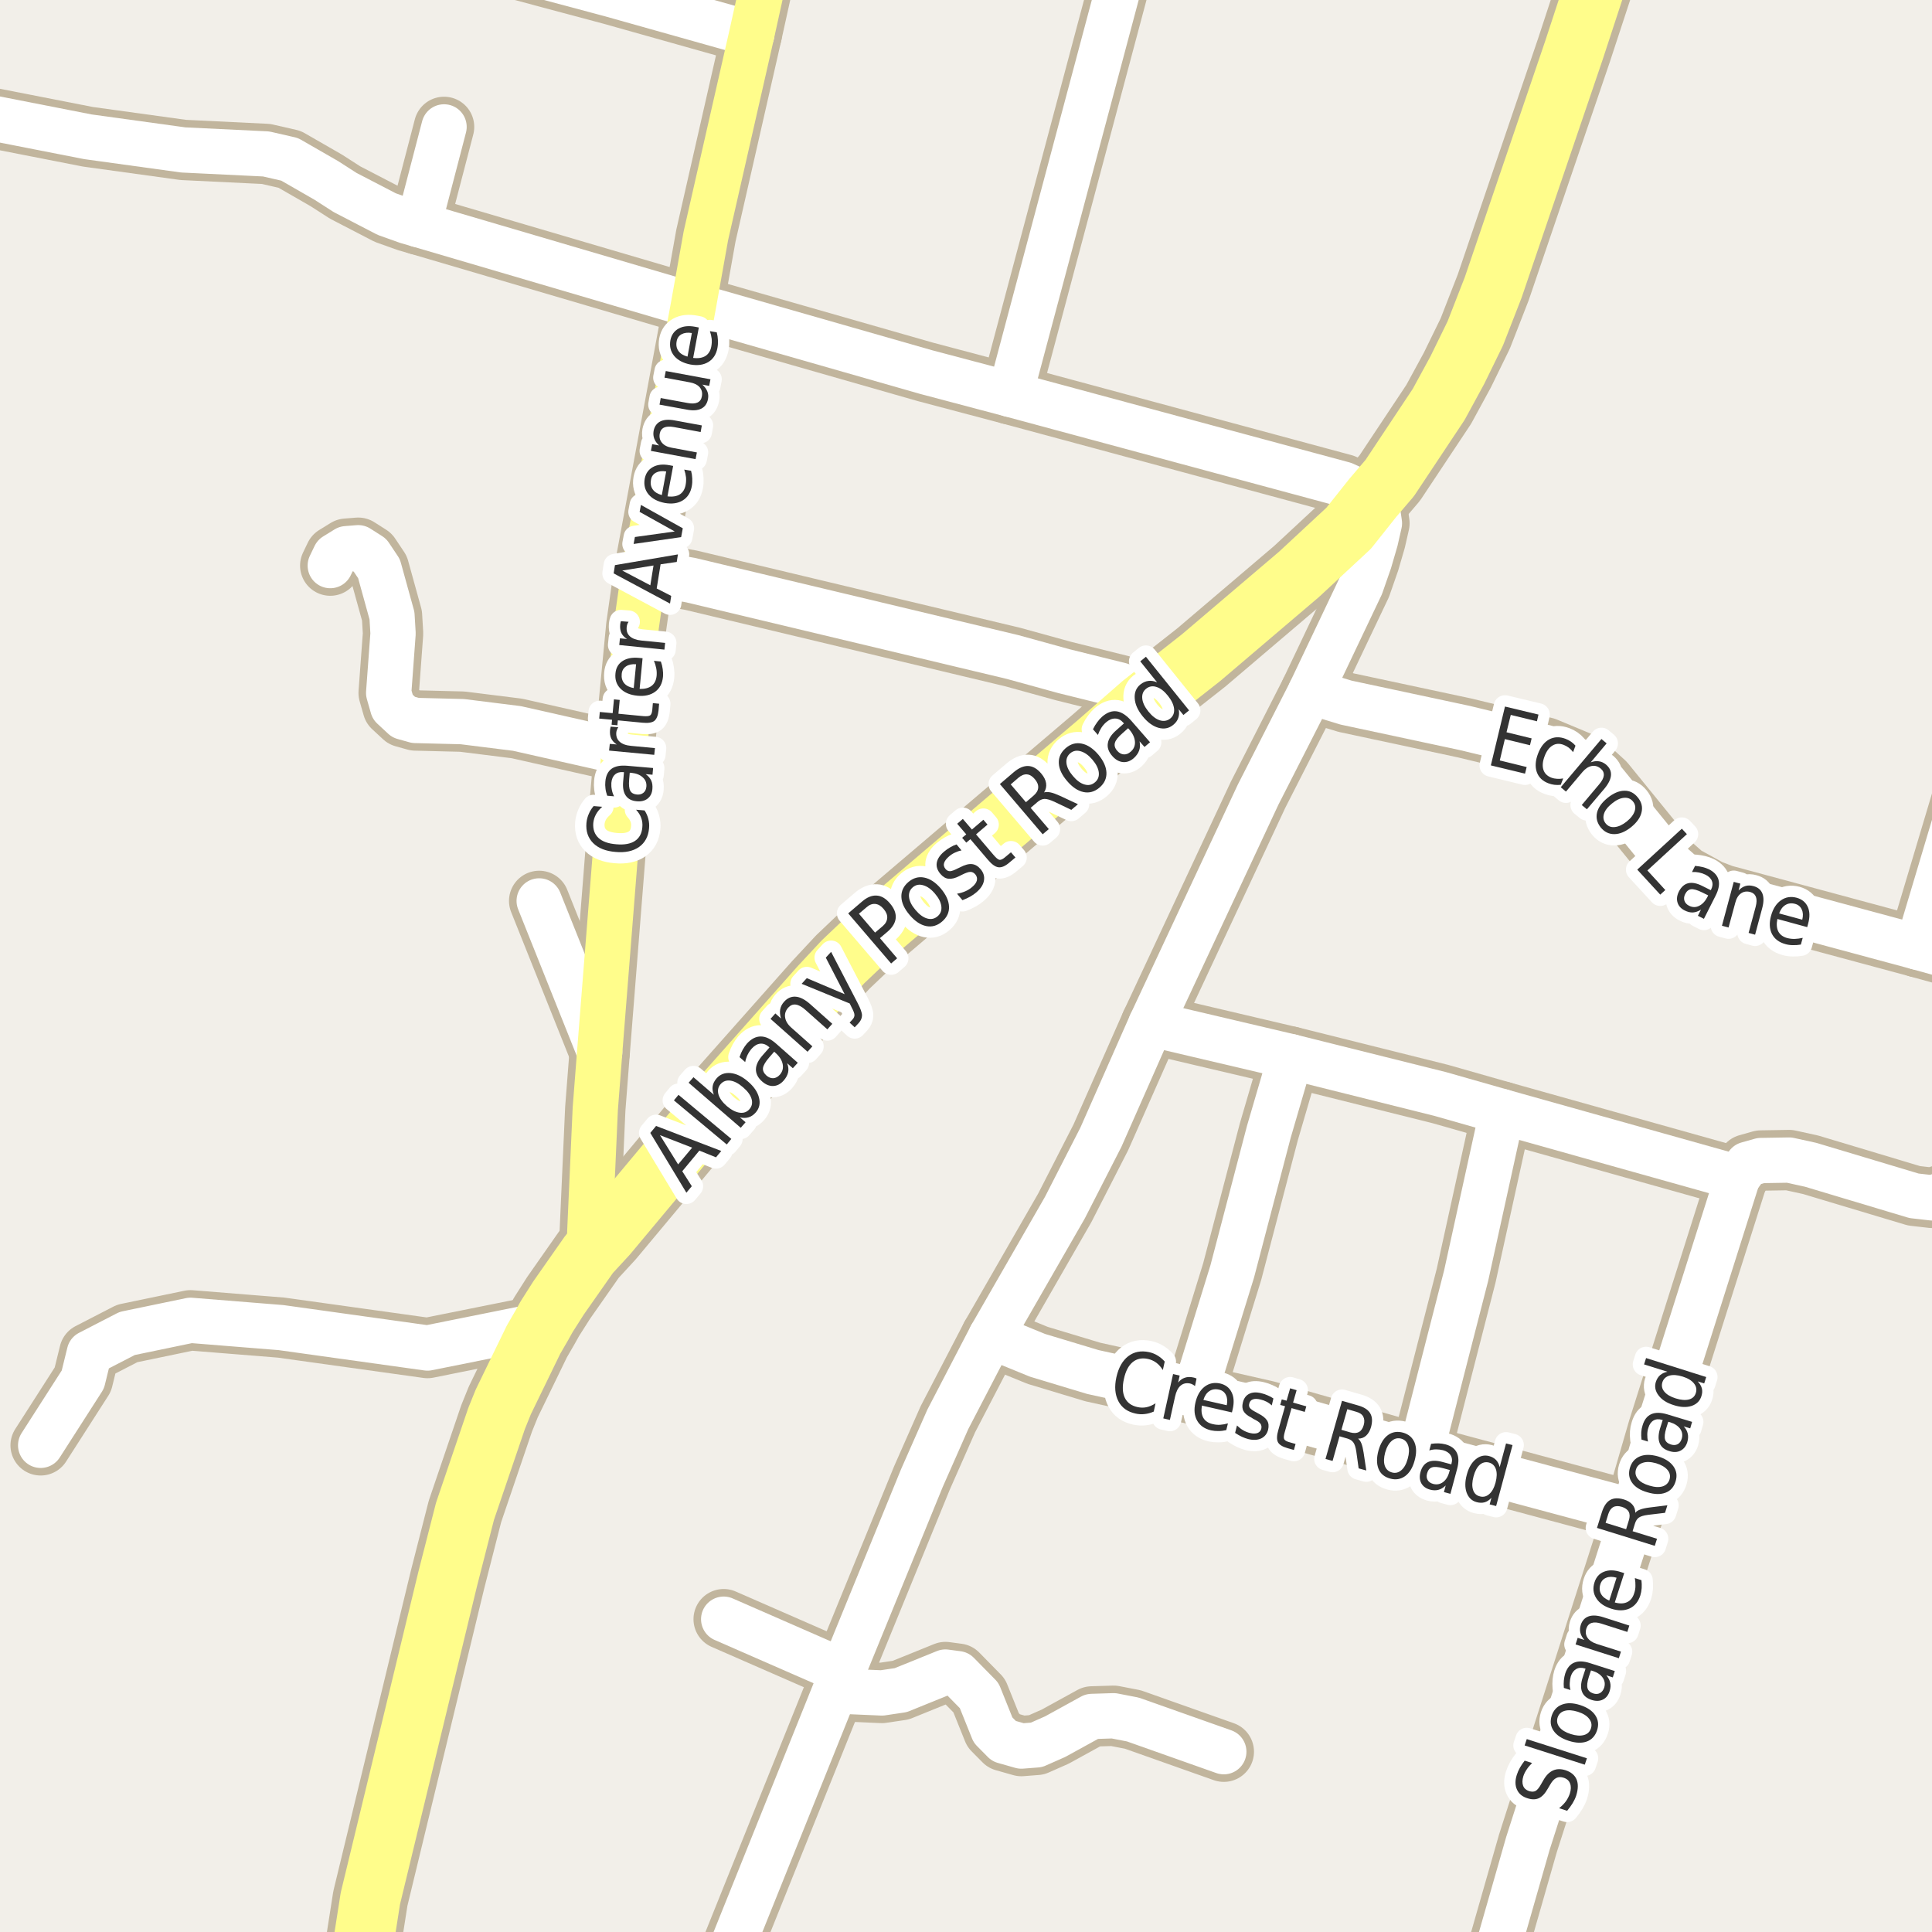 <?xml version="1.0" encoding="UTF-8"?>
<svg xmlns="http://www.w3.org/2000/svg" xmlns:xlink="http://www.w3.org/1999/xlink" width="256pt" height="256pt" viewBox="0 0 256 256" version="1.1">
<g id="surface2">
<rect x="0" y="0" width="256" height="256" style="fill:rgb(94.902%,93.725%,91.373%);fill-opacity:1;stroke:none;"/>
<path style="fill:none;stroke-width:8;stroke-linecap:round;stroke-linejoin:round;stroke:rgb(75.686%,70.98%,61.569%);stroke-opacity:1;stroke-miterlimit:10;" d="M 55.461 29.77 L 58.84 16.816 "/>
<path style="fill:none;stroke-width:8;stroke-linecap:round;stroke-linejoin:round;stroke:rgb(75.686%,70.98%,61.569%);stroke-opacity:1;stroke-miterlimit:10;" d="M 111.688 221.461 L 95.891 214.551 "/>
<path style="fill:none;stroke-width:8;stroke-linecap:round;stroke-linejoin:round;stroke:rgb(75.686%,70.98%,61.569%);stroke-opacity:1;stroke-miterlimit:10;" d="M 79.461 139.426 L 71.445 119.375 "/>
<path style="fill:none;stroke-width:8;stroke-linecap:round;stroke-linejoin:round;stroke:rgb(75.686%,70.98%,61.569%);stroke-opacity:1;stroke-miterlimit:10;" d="M 158.246 184.758 L 163.277 168.473 L 168.125 149.98 L 171.039 140.016 "/>
<path style="fill:none;stroke-width:8;stroke-linecap:round;stroke-linejoin:round;stroke:rgb(75.686%,70.98%,61.569%);stroke-opacity:1;stroke-miterlimit:10;" d="M 188.188 192.727 L 194.27 169.035 L 199.047 147.301 "/>
<path style="fill:none;stroke-width:8;stroke-linecap:round;stroke-linejoin:round;stroke:rgb(75.686%,70.98%,61.569%);stroke-opacity:1;stroke-miterlimit:10;" d="M 110.848 223.516 L 112.621 224.141 L 116.859 224.324 L 119.355 223.953 L 125.273 221.555 L 126.902 221.773 L 129.746 224.668 L 131.586 229.246 L 133.031 230.707 L 135.34 231.363 L 137.344 231.207 L 139.812 230.117 L 144.684 227.438 L 147.551 227.348 L 150.113 227.844 L 162.16 232.109 "/>
<path style="fill:none;stroke-width:8;stroke-linecap:round;stroke-linejoin:round;stroke:rgb(75.686%,70.98%,61.569%);stroke-opacity:1;stroke-miterlimit:10;" d="M 82.699 99.73 L 68.488 96.523 L 61.262 95.621 L 55.043 95.465 L 53.48 95.027 L 52.035 93.688 L 51.5 91.82 L 52.082 83.945 L 51.941 81.578 L 50.219 75.352 L 49.031 73.574 L 47.469 72.578 L 45.906 72.703 L 44.391 73.637 L 43.762 74.945 "/>
<path style="fill:none;stroke-width:8;stroke-linecap:round;stroke-linejoin:round;stroke:rgb(75.686%,70.98%,61.569%);stroke-opacity:1;stroke-miterlimit:10;" d="M 264 144.773 L 261.051 155.055 L 259.98 156.613 L 258.629 157.887 L 256.043 158.727 L 253.617 158.449 L 239.918 154.34 L 237.074 153.715 L 233.324 153.777 L 231.551 154.277 L 230.246 156.051 "/>
<path style="fill:none;stroke-width:8;stroke-linecap:round;stroke-linejoin:round;stroke:rgb(75.686%,70.98%,61.569%);stroke-opacity:1;stroke-miterlimit:10;" d="M 133.848 52.25 L 148.879 -4.137 L 149.949 -7.688 L 150.574 -9 "/>
<path style="fill:none;stroke-width:8;stroke-linecap:round;stroke-linejoin:round;stroke:rgb(75.686%,70.98%,61.569%);stroke-opacity:1;stroke-miterlimit:10;" d="M 85.332 75.785 L 91.531 76.875 L 134.176 87.059 L 140.953 88.926 L 148.48 90.793 L 150.414 92.352 L 151.301 93.316 "/>
<path style="fill:none;stroke-width:8;stroke-linecap:round;stroke-linejoin:round;stroke:rgb(75.686%,70.98%,61.569%);stroke-opacity:1;stroke-miterlimit:10;" d="M 71.82 175.57 L 56.648 178.621 L 37.238 175.914 L 25.238 174.949 L 16.852 176.691 L 11.84 179.277 L 10.977 182.793 L 5.387 191.512 "/>
<path style="fill:none;stroke-width:8;stroke-linecap:round;stroke-linejoin:round;stroke:rgb(75.686%,70.98%,61.569%);stroke-opacity:1;stroke-miterlimit:10;" d="M 230.246 156.051 L 199.047 147.301 L 190.867 144.969 L 171.039 140.016 L 152.512 135.66 "/>
<path style="fill:none;stroke-width:8;stroke-linecap:round;stroke-linejoin:round;stroke:rgb(75.686%,70.98%,61.569%);stroke-opacity:1;stroke-miterlimit:10;" d="M 216.523 200.324 L 188.188 192.727 L 167.82 186.934 L 158.246 184.758 L 144.801 181.797 L 137.484 179.59 L 131.309 177.066 "/>
<path style="fill:none;stroke-width:8;stroke-linecap:round;stroke-linejoin:round;stroke:rgb(75.686%,70.98%,61.569%);stroke-opacity:1;stroke-miterlimit:10;" d="M 99.617 4.516 L 81.023 -0.715 L 54.109 -7.906 L 49.176 -9 "/>
<path style="fill:none;stroke-width:8;stroke-linecap:round;stroke-linejoin:round;stroke:rgb(75.686%,70.98%,61.569%);stroke-opacity:1;stroke-miterlimit:10;" d="M 254.086 125.508 L 264 92.332 "/>
<path style="fill:none;stroke-width:8;stroke-linecap:round;stroke-linejoin:round;stroke:rgb(75.686%,70.98%,61.569%);stroke-opacity:1;stroke-miterlimit:10;" d="M 173.648 91.664 L 178.355 93.098 L 194.082 96.461 L 204.777 99.043 L 209.859 101.16 L 212.629 103.684 L 221.414 114.488 L 223.141 116.012 L 226.543 117.879 L 228.336 118.566 L 254.086 125.508 L 264 128.25 "/>
<path style="fill:none;stroke-width:8;stroke-linecap:round;stroke-linejoin:round;stroke:rgb(75.686%,70.98%,61.569%);stroke-opacity:1;stroke-miterlimit:10;" d="M 196.805 264 L 202.449 244.281 L 216.523 200.324 L 219.715 189.332 L 230.246 156.051 "/>
<path style="fill:none;stroke-width:8;stroke-linecap:round;stroke-linejoin:round;stroke:rgb(75.686%,70.98%,61.569%);stroke-opacity:1;stroke-miterlimit:10;" d="M 95.031 264 L 96.703 258.695 L 105.352 237.184 L 110.848 223.516 L 111.688 221.461 L 122.148 195.871 L 125.598 188.055 L 131.309 177.066 L 141.094 160.035 L 145.871 150.695 L 152.512 135.66 L 166.703 105.301 L 173.648 91.664 L 180.336 77.594 L 181.453 74.387 L 182.27 71.582 L 182.781 69.34 L 182.57 67.91 L 181.895 65.98 "/>
<path style="fill:none;stroke-width:8;stroke-linecap:round;stroke-linejoin:round;stroke:rgb(75.686%,70.98%,61.569%);stroke-opacity:1;stroke-miterlimit:10;" d="M -9 13.883 L -6.148 14.637 L 11.652 18.125 L 24.281 19.867 L 35.258 20.398 L 38.379 21.113 L 43.25 23.914 L 45.723 25.504 L 51.242 28.367 L 53.945 29.332 L 55.461 29.77 L 91.883 40.48 L 122.664 49.289 L 133.848 52.25 L 178.051 64.172 L 180.707 65.387 L 181.895 65.98 "/>
<path style="fill:none;stroke-width:8;stroke-linecap:round;stroke-linejoin:round;stroke:rgb(75.686%,70.98%,61.569%);stroke-opacity:1;stroke-miterlimit:10;" d="M 78.086 166.168 L 78.156 163.086 L 78.879 146.898 L 79.461 139.426 L 81.699 111.156 L 82.699 99.73 L 84.309 82.98 L 85.332 75.785 L 91.883 40.48 L 93.535 31.23 L 99.617 4.516 L 102.602 -9 "/>
<path style="fill:none;stroke-width:10;stroke-linecap:round;stroke-linejoin:round;stroke:rgb(75.686%,70.98%,61.569%);stroke-opacity:1;stroke-miterlimit:10;" d="M 47.098 266 L 47.957 258.695 L 49.074 251.566 L 59.305 209.289 L 61.613 200.262 L 65.809 187.934 L 66.691 185.754 L 70.699 177.504 L 71.82 175.57 L 72.426 174.48 L 74.008 171.992 L 78.086 166.168 L 80.465 163.586 L 95.984 145 L 108.637 130.738 L 111.711 127.438 L 114.625 124.668 L 145.5 98.391 L 151.301 93.316 L 159.176 87.121 L 172.133 76.098 L 178.703 69.996 L 181.895 65.98 L 184.156 63.332 L 190.633 53.586 L 193.105 49.043 L 195.48 44.184 L 197.859 38.082 L 208.555 6.664 L 214.352 -11 "/>
<path style="fill:none;stroke-width:6;stroke-linecap:round;stroke-linejoin:round;stroke:rgb(100%,100%,100%);stroke-opacity:1;stroke-miterlimit:10;" d="M 55.461 29.77 L 58.84 16.816 "/>
<path style="fill:none;stroke-width:6;stroke-linecap:round;stroke-linejoin:round;stroke:rgb(100%,100%,100%);stroke-opacity:1;stroke-miterlimit:10;" d="M 111.688 221.461 L 95.891 214.551 "/>
<path style="fill:none;stroke-width:6;stroke-linecap:round;stroke-linejoin:round;stroke:rgb(100%,100%,100%);stroke-opacity:1;stroke-miterlimit:10;" d="M 79.461 139.426 L 71.445 119.375 "/>
<path style="fill:none;stroke-width:6;stroke-linecap:round;stroke-linejoin:round;stroke:rgb(100%,100%,100%);stroke-opacity:1;stroke-miterlimit:10;" d="M 158.246 184.758 L 163.277 168.473 L 168.125 149.98 L 171.039 140.016 "/>
<path style="fill:none;stroke-width:6;stroke-linecap:round;stroke-linejoin:round;stroke:rgb(100%,100%,100%);stroke-opacity:1;stroke-miterlimit:10;" d="M 188.188 192.727 L 194.27 169.035 L 199.047 147.301 "/>
<path style="fill:none;stroke-width:6;stroke-linecap:round;stroke-linejoin:round;stroke:rgb(100%,100%,100%);stroke-opacity:1;stroke-miterlimit:10;" d="M 110.848 223.516 L 112.621 224.141 L 116.859 224.324 L 119.355 223.953 L 125.273 221.555 L 126.902 221.773 L 129.746 224.668 L 131.586 229.246 L 133.031 230.707 L 135.34 231.363 L 137.344 231.207 L 139.812 230.117 L 144.684 227.438 L 147.551 227.348 L 150.113 227.844 L 162.16 232.109 "/>
<path style="fill:none;stroke-width:6;stroke-linecap:round;stroke-linejoin:round;stroke:rgb(100%,100%,100%);stroke-opacity:1;stroke-miterlimit:10;" d="M 82.699 99.73 L 68.488 96.523 L 61.262 95.621 L 55.043 95.465 L 53.48 95.027 L 52.035 93.688 L 51.5 91.82 L 52.082 83.945 L 51.941 81.578 L 50.219 75.352 L 49.031 73.574 L 47.469 72.578 L 45.906 72.703 L 44.391 73.637 L 43.762 74.945 "/>
<path style="fill:none;stroke-width:6;stroke-linecap:round;stroke-linejoin:round;stroke:rgb(100%,100%,100%);stroke-opacity:1;stroke-miterlimit:10;" d="M 264 144.773 L 261.051 155.055 L 259.98 156.613 L 258.629 157.887 L 256.043 158.727 L 253.617 158.449 L 239.918 154.34 L 237.074 153.715 L 233.324 153.777 L 231.551 154.277 L 230.246 156.051 "/>
<path style="fill:none;stroke-width:6;stroke-linecap:round;stroke-linejoin:round;stroke:rgb(100%,100%,100%);stroke-opacity:1;stroke-miterlimit:10;" d="M 133.848 52.25 L 148.879 -4.137 L 149.949 -7.688 L 150.574 -9 "/>
<path style="fill:none;stroke-width:6;stroke-linecap:round;stroke-linejoin:round;stroke:rgb(100%,100%,100%);stroke-opacity:1;stroke-miterlimit:10;" d="M 85.332 75.785 L 91.531 76.875 L 134.176 87.059 L 140.953 88.926 L 148.48 90.793 L 150.414 92.352 L 151.301 93.316 "/>
<path style="fill:none;stroke-width:6;stroke-linecap:round;stroke-linejoin:round;stroke:rgb(100%,100%,100%);stroke-opacity:1;stroke-miterlimit:10;" d="M 71.82 175.57 L 56.648 178.621 L 37.238 175.914 L 25.238 174.949 L 16.852 176.691 L 11.84 179.277 L 10.977 182.793 L 5.387 191.512 "/>
<path style="fill:none;stroke-width:6;stroke-linecap:round;stroke-linejoin:round;stroke:rgb(100%,100%,100%);stroke-opacity:1;stroke-miterlimit:10;" d="M 230.246 156.051 L 199.047 147.301 L 190.867 144.969 L 171.039 140.016 L 152.512 135.66 "/>
<path style="fill:none;stroke-width:6;stroke-linecap:round;stroke-linejoin:round;stroke:rgb(100%,100%,100%);stroke-opacity:1;stroke-miterlimit:10;" d="M 216.523 200.324 L 188.188 192.727 L 167.82 186.934 L 158.246 184.758 L 144.801 181.797 L 137.484 179.59 L 131.309 177.066 "/>
<path style="fill:none;stroke-width:6;stroke-linecap:round;stroke-linejoin:round;stroke:rgb(100%,100%,100%);stroke-opacity:1;stroke-miterlimit:10;" d="M 99.617 4.516 L 81.023 -0.715 L 54.109 -7.906 L 49.176 -9 "/>
<path style="fill:none;stroke-width:6;stroke-linecap:round;stroke-linejoin:round;stroke:rgb(100%,100%,100%);stroke-opacity:1;stroke-miterlimit:10;" d="M 254.086 125.508 L 264 92.332 "/>
<path style="fill:none;stroke-width:6;stroke-linecap:round;stroke-linejoin:round;stroke:rgb(100%,100%,100%);stroke-opacity:1;stroke-miterlimit:10;" d="M 173.648 91.664 L 178.355 93.098 L 194.082 96.461 L 204.777 99.043 L 209.859 101.16 L 212.629 103.684 L 221.414 114.488 L 223.141 116.012 L 226.543 117.879 L 228.336 118.566 L 254.086 125.508 L 264 128.25 "/>
<path style="fill:none;stroke-width:6;stroke-linecap:round;stroke-linejoin:round;stroke:rgb(100%,100%,100%);stroke-opacity:1;stroke-miterlimit:10;" d="M 196.805 264 L 202.449 244.281 L 216.523 200.324 L 219.715 189.332 L 230.246 156.051 "/>
<path style="fill:none;stroke-width:6;stroke-linecap:round;stroke-linejoin:round;stroke:rgb(100%,100%,100%);stroke-opacity:1;stroke-miterlimit:10;" d="M 95.031 264 L 96.703 258.695 L 105.352 237.184 L 110.848 223.516 L 111.688 221.461 L 122.148 195.871 L 125.598 188.055 L 131.309 177.066 L 141.094 160.035 L 145.871 150.695 L 152.512 135.66 L 166.703 105.301 L 173.648 91.664 L 180.336 77.594 L 181.453 74.387 L 182.27 71.582 L 182.781 69.34 L 182.57 67.91 L 181.895 65.98 "/>
<path style="fill:none;stroke-width:6;stroke-linecap:round;stroke-linejoin:round;stroke:rgb(100%,100%,100%);stroke-opacity:1;stroke-miterlimit:10;" d="M -9 13.883 L -6.148 14.637 L 11.652 18.125 L 24.281 19.867 L 35.258 20.398 L 38.379 21.113 L 43.25 23.914 L 45.723 25.504 L 51.242 28.367 L 53.945 29.332 L 55.461 29.77 L 91.883 40.48 L 122.664 49.289 L 133.848 52.25 L 178.051 64.172 L 180.707 65.387 L 181.895 65.98 "/>
<path style="fill:none;stroke-width:6;stroke-linecap:round;stroke-linejoin:round;stroke:rgb(100%,99.216%,54.51%);stroke-opacity:1;stroke-miterlimit:10;" d="M 78.086 166.168 L 78.156 163.086 L 78.879 146.898 L 79.461 139.426 L 81.699 111.156 L 82.699 99.73 L 84.309 82.98 L 85.332 75.785 L 91.883 40.48 L 93.535 31.23 L 99.617 4.516 L 102.602 -9 "/>
<path style="fill:none;stroke-width:8;stroke-linecap:round;stroke-linejoin:round;stroke:rgb(100%,99.216%,54.51%);stroke-opacity:1;stroke-miterlimit:10;" d="M 47.098 266 L 47.957 258.695 L 49.074 251.566 L 59.305 209.289 L 61.613 200.262 L 65.809 187.934 L 66.691 185.754 L 70.699 177.504 L 71.82 175.57 L 72.426 174.48 L 74.008 171.992 L 78.086 166.168 L 80.465 163.586 L 95.984 145 L 108.637 130.738 L 111.711 127.438 L 114.625 124.668 L 145.5 98.391 L 151.301 93.316 L 159.176 87.121 L 172.133 76.098 L 178.703 69.996 L 181.895 65.98 L 184.156 63.332 L 190.633 53.586 L 193.105 49.043 L 195.48 44.184 L 197.859 38.082 L 208.555 6.664 L 214.352 -11 "/>
<path style="fill:none;stroke-width:3;stroke-linecap:round;stroke-linejoin:round;stroke:rgb(100%,100%,100%);stroke-opacity:1;stroke-miterlimit:10;" d="M 87.449 150.414 L 89.855 154.289 L 91.715 152.07 Z M 86.168 150.117 L 86.934 149.195 L 95.574 152.508 L 94.871 153.352 L 92.668 152.461 L 90.402 155.195 L 91.668 157.18 L 90.949 158.039 Z M 89.297 145.805 L 89.906 145.07 L 96.906 150.914 L 96.297 151.648 Z M 98.465 144.078 C 97.871 143.559 97.309 143.262 96.777 143.188 C 96.246 143.117 95.816 143.273 95.48 143.656 C 95.148 144.043 95.055 144.496 95.199 145.016 C 95.348 145.527 95.715 146.043 96.309 146.562 C 96.914 147.074 97.48 147.367 98.012 147.438 C 98.543 147.512 98.973 147.355 99.309 146.969 C 99.641 146.586 99.734 146.137 99.59 145.625 C 99.441 145.105 99.066 144.59 98.465 144.078 Z M 94.59 145.062 C 94.426 144.648 94.371 144.266 94.434 143.922 C 94.488 143.57 94.66 143.227 94.949 142.891 C 95.418 142.352 96.039 142.117 96.809 142.188 C 97.566 142.262 98.34 142.637 99.121 143.312 C 99.902 143.98 100.387 144.695 100.574 145.453 C 100.762 146.203 100.621 146.852 100.152 147.391 C 99.859 147.727 99.543 147.945 99.199 148.047 C 98.855 148.152 98.469 148.156 98.043 148.062 L 98.793 148.703 L 98.152 149.438 L 91.246 143.469 L 91.887 142.734 Z M 101.945 140.09 C 101.438 140.676 101.156 141.145 101.102 141.496 C 101.051 141.852 101.203 142.191 101.555 142.512 C 101.848 142.762 102.148 142.883 102.461 142.871 C 102.781 142.852 103.074 142.695 103.336 142.402 C 103.688 141.996 103.812 141.535 103.711 141.012 C 103.605 140.48 103.289 139.98 102.758 139.512 L 102.586 139.355 Z M 102.898 138.34 L 105.711 140.824 L 105.055 141.543 L 104.305 140.887 C 104.469 141.316 104.512 141.715 104.43 142.09 C 104.344 142.465 104.148 142.832 103.836 143.184 C 103.43 143.645 102.965 143.883 102.445 143.902 C 101.938 143.914 101.445 143.711 100.977 143.293 C 100.426 142.805 100.156 142.27 100.164 141.684 C 100.176 141.102 100.477 140.477 101.07 139.809 L 101.961 138.793 L 101.883 138.715 C 101.508 138.395 101.125 138.254 100.727 138.293 C 100.332 138.336 99.957 138.555 99.602 138.949 C 99.383 139.199 99.203 139.477 99.055 139.777 C 98.91 140.082 98.805 140.398 98.742 140.73 L 97.992 140.074 C 98.109 139.711 98.25 139.383 98.414 139.09 C 98.582 138.789 98.77 138.52 98.977 138.277 C 99.551 137.645 100.164 137.332 100.82 137.34 C 101.469 137.34 102.156 137.676 102.898 138.34 Z M 107.316 133.02 L 110.285 135.66 L 109.629 136.395 L 106.691 133.785 C 106.223 133.379 105.809 133.156 105.441 133.113 C 105.066 133.062 104.734 133.199 104.441 133.52 C 104.09 133.918 103.953 134.355 104.035 134.832 C 104.109 135.312 104.391 135.766 104.879 136.191 L 107.645 138.645 L 107.004 139.363 L 102.098 135.004 L 102.738 134.285 L 103.488 134.957 C 103.355 134.52 103.316 134.121 103.379 133.754 C 103.441 133.391 103.613 133.051 103.895 132.738 C 104.332 132.25 104.844 132.027 105.426 132.066 C 106.012 132.109 106.637 132.426 107.316 133.02 Z M 113.641 132.906 C 114.023 133.637 114.219 134.184 114.219 134.547 C 114.219 134.902 114.07 135.238 113.781 135.562 L 113.25 136.125 L 112.578 135.5 L 112.969 135.078 C 113.145 134.883 113.227 134.684 113.219 134.484 C 113.219 134.277 113.086 133.934 112.828 133.453 L 112.594 132.969 L 106.219 130.359 L 106.906 129.609 L 111.922 131.734 L 109.422 126.891 L 110.125 126.125 Z M 113.812 121.074 L 115.953 123.574 L 116.984 122.699 C 117.348 122.379 117.539 122.02 117.562 121.621 C 117.582 121.227 117.422 120.832 117.078 120.434 C 116.746 120.039 116.383 119.82 115.984 119.777 C 115.59 119.738 115.211 119.879 114.844 120.199 Z M 112.391 121.027 L 114.219 119.465 C 114.875 118.895 115.523 118.629 116.156 118.668 C 116.781 118.699 117.367 119.043 117.922 119.699 C 118.484 120.355 118.738 121.004 118.688 121.637 C 118.633 122.262 118.281 122.863 117.625 123.434 L 116.594 124.309 L 118.875 126.98 L 118.078 127.668 Z M 120.953 117.566 C 120.559 117.902 120.391 118.34 120.453 118.879 C 120.516 119.422 120.805 119.988 121.312 120.582 C 121.824 121.188 122.336 121.562 122.859 121.707 C 123.379 121.855 123.836 121.754 124.234 121.41 C 124.629 121.078 124.797 120.641 124.734 120.098 C 124.672 119.559 124.383 118.988 123.875 118.395 C 123.375 117.812 122.859 117.449 122.328 117.301 C 121.809 117.145 121.352 117.234 120.953 117.566 Z M 120.359 116.879 C 121.008 116.328 121.711 116.129 122.469 116.285 C 123.227 116.434 123.957 116.91 124.656 117.723 C 125.352 118.547 125.719 119.348 125.75 120.129 C 125.781 120.902 125.473 121.562 124.828 122.113 C 124.18 122.668 123.477 122.863 122.719 122.707 C 121.961 122.551 121.23 122.062 120.531 121.238 C 119.836 120.426 119.469 119.637 119.438 118.863 C 119.406 118.094 119.715 117.434 120.359 116.879 Z M 126.75 111.891 L 127.406 112.688 C 127.105 112.742 126.82 112.836 126.547 112.969 C 126.266 113.094 126.008 113.262 125.766 113.469 C 125.402 113.781 125.18 114.078 125.094 114.359 C 125.012 114.633 125.078 114.898 125.297 115.156 C 125.453 115.344 125.648 115.438 125.875 115.438 C 126.105 115.43 126.453 115.305 126.922 115.062 L 127.219 114.922 C 127.852 114.59 128.379 114.449 128.797 114.5 C 129.211 114.543 129.594 114.766 129.938 115.172 C 130.332 115.641 130.477 116.152 130.375 116.703 C 130.281 117.246 129.941 117.762 129.359 118.25 C 129.129 118.449 128.859 118.637 128.547 118.812 C 128.242 118.98 127.906 119.137 127.531 119.281 L 126.812 118.422 C 127.219 118.352 127.586 118.242 127.922 118.094 C 128.254 117.949 128.547 117.766 128.797 117.547 C 129.148 117.258 129.363 116.965 129.438 116.672 C 129.508 116.383 129.441 116.109 129.234 115.859 C 129.047 115.641 128.832 115.531 128.594 115.531 C 128.352 115.523 127.957 115.656 127.406 115.938 L 127.094 116.094 C 126.555 116.367 126.086 116.48 125.688 116.438 C 125.293 116.398 124.934 116.184 124.609 115.797 C 124.203 115.32 124.043 114.828 124.125 114.328 C 124.211 113.82 124.527 113.328 125.078 112.859 C 125.359 112.621 125.641 112.422 125.922 112.266 C 126.195 112.102 126.469 111.977 126.75 111.891 Z M 127.582 108.512 L 128.785 109.918 L 130.301 108.621 L 130.848 109.262 L 129.332 110.559 L 131.645 113.277 C 131.988 113.684 132.254 113.902 132.441 113.934 C 132.637 113.957 132.887 113.836 133.191 113.574 L 133.957 112.934 L 134.551 113.621 L 133.785 114.262 C 133.223 114.754 132.727 114.973 132.301 114.918 C 131.883 114.867 131.418 114.535 130.895 113.918 L 128.582 111.199 L 128.035 111.652 L 127.488 111.012 L 128.035 110.559 L 126.832 109.152 Z M 138.348 105 C 138.574 104.93 138.863 104.93 139.207 105 C 139.551 105.074 139.965 105.227 140.457 105.453 L 142.832 106.562 L 141.957 107.312 L 139.738 106.25 C 139.152 105.98 138.707 105.852 138.395 105.859 C 138.082 105.871 137.762 106.016 137.441 106.297 L 136.566 107.047 L 138.973 109.859 L 138.16 110.547 L 132.488 103.891 L 134.316 102.328 C 135.004 101.746 135.652 101.469 136.254 101.5 C 136.859 101.523 137.43 101.855 137.973 102.5 C 138.336 102.93 138.551 103.355 138.613 103.781 C 138.676 104.211 138.586 104.617 138.348 105 Z M 133.926 103.938 L 135.941 106.297 L 136.957 105.422 C 137.344 105.09 137.543 104.742 137.566 104.375 C 137.598 104 137.445 103.621 137.113 103.234 C 136.793 102.852 136.449 102.641 136.082 102.609 C 135.707 102.578 135.328 102.73 134.941 103.062 Z M 141.812 99.812 C 141.418 100.148 141.25 100.586 141.312 101.125 C 141.375 101.668 141.664 102.234 142.172 102.828 C 142.684 103.434 143.195 103.809 143.719 103.953 C 144.238 104.102 144.695 104 145.094 103.656 C 145.488 103.324 145.656 102.887 145.594 102.344 C 145.531 101.805 145.242 101.234 144.734 100.641 C 144.234 100.059 143.719 99.695 143.188 99.547 C 142.668 99.391 142.211 99.48 141.812 99.812 Z M 141.219 99.125 C 141.867 98.574 142.57 98.375 143.328 98.531 C 144.086 98.68 144.816 99.156 145.516 99.969 C 146.211 100.793 146.578 101.594 146.609 102.375 C 146.641 103.148 146.332 103.809 145.688 104.359 C 145.039 104.914 144.336 105.109 143.578 104.953 C 142.82 104.797 142.09 104.309 141.391 103.484 C 140.695 102.672 140.328 101.883 140.297 101.109 C 140.266 100.34 140.574 99.68 141.219 99.125 Z M 148.762 97.133 C 148.168 97.645 147.824 98.078 147.73 98.43 C 147.629 98.785 147.73 99.141 148.043 99.492 C 148.301 99.785 148.59 99.941 148.902 99.961 C 149.223 99.984 149.531 99.863 149.824 99.602 C 150.23 99.258 150.418 98.82 150.387 98.289 C 150.355 97.75 150.105 97.207 149.637 96.664 L 149.48 96.492 Z M 149.918 95.523 L 152.387 98.352 L 151.652 98.977 L 150.996 98.227 C 151.09 98.664 151.074 99.066 150.949 99.43 C 150.824 99.797 150.582 100.141 150.23 100.461 C 149.77 100.859 149.281 101.031 148.762 100.977 C 148.25 100.914 147.793 100.648 147.387 100.18 C 146.898 99.629 146.699 99.066 146.793 98.492 C 146.879 97.91 147.254 97.332 147.918 96.758 L 148.934 95.852 L 148.855 95.773 C 148.531 95.398 148.168 95.211 147.762 95.211 C 147.355 95.203 146.957 95.367 146.559 95.711 C 146.309 95.93 146.098 96.18 145.918 96.461 C 145.742 96.742 145.598 97.051 145.48 97.383 L 144.824 96.633 C 144.992 96.281 145.18 95.969 145.387 95.695 C 145.586 95.414 145.805 95.172 146.043 94.961 C 146.691 94.398 147.336 94.164 147.98 94.258 C 148.613 94.352 149.262 94.773 149.918 95.523 Z M 153.324 90.414 L 151.09 87.633 L 151.84 87.023 L 157.559 94.133 L 156.809 94.742 L 156.184 93.977 C 156.266 94.414 156.246 94.805 156.121 95.148 C 156.004 95.492 155.777 95.801 155.434 96.07 C 154.879 96.52 154.23 96.641 153.48 96.43 C 152.73 96.211 152.035 95.695 151.387 94.883 C 150.742 94.082 150.398 93.297 150.355 92.523 C 150.305 91.754 150.555 91.145 151.105 90.695 C 151.449 90.426 151.805 90.27 152.168 90.227 C 152.523 90.176 152.91 90.238 153.324 90.414 Z M 152.152 94.258 C 152.652 94.883 153.16 95.281 153.684 95.445 C 154.203 95.602 154.66 95.523 155.059 95.211 C 155.453 94.891 155.625 94.461 155.574 93.93 C 155.52 93.391 155.246 92.805 154.746 92.18 C 154.254 91.566 153.75 91.18 153.23 91.023 C 152.723 90.859 152.27 90.938 151.871 91.258 C 151.477 91.57 151.305 92 151.355 92.539 C 151.398 93.07 151.664 93.645 152.152 94.258 Z M 152.152 94.258 "/>
<path style=" stroke:none;fill-rule:evenodd;fill:rgb(20%,20%,20%);fill-opacity:1;" d="M 87.449 150.414 L 89.855 154.289 L 91.715 152.07 Z M 86.168 150.117 L 86.934 149.195 L 95.574 152.508 L 94.871 153.352 L 92.668 152.461 L 90.402 155.195 L 91.668 157.18 L 90.949 158.039 Z M 89.297 145.805 L 89.906 145.07 L 96.906 150.914 L 96.297 151.648 Z M 98.465 144.078 C 97.871 143.559 97.309 143.262 96.777 143.188 C 96.246 143.117 95.816 143.273 95.48 143.656 C 95.148 144.043 95.055 144.496 95.199 145.016 C 95.348 145.527 95.715 146.043 96.309 146.562 C 96.914 147.074 97.48 147.367 98.012 147.438 C 98.543 147.512 98.973 147.355 99.309 146.969 C 99.641 146.586 99.734 146.137 99.59 145.625 C 99.441 145.105 99.066 144.59 98.465 144.078 Z M 94.59 145.062 C 94.426 144.648 94.371 144.266 94.434 143.922 C 94.488 143.57 94.66 143.227 94.949 142.891 C 95.418 142.352 96.039 142.117 96.809 142.188 C 97.566 142.262 98.34 142.637 99.121 143.312 C 99.902 143.98 100.387 144.695 100.574 145.453 C 100.762 146.203 100.621 146.852 100.152 147.391 C 99.859 147.727 99.543 147.945 99.199 148.047 C 98.855 148.152 98.469 148.156 98.043 148.062 L 98.793 148.703 L 98.152 149.438 L 91.246 143.469 L 91.887 142.734 Z M 101.945 140.09 C 101.438 140.676 101.156 141.145 101.102 141.496 C 101.051 141.852 101.203 142.191 101.555 142.512 C 101.848 142.762 102.148 142.883 102.461 142.871 C 102.781 142.852 103.074 142.695 103.336 142.402 C 103.688 141.996 103.812 141.535 103.711 141.012 C 103.605 140.48 103.289 139.98 102.758 139.512 L 102.586 139.355 Z M 102.898 138.34 L 105.711 140.824 L 105.055 141.543 L 104.305 140.887 C 104.469 141.316 104.512 141.715 104.43 142.09 C 104.344 142.465 104.148 142.832 103.836 143.184 C 103.43 143.645 102.965 143.883 102.445 143.902 C 101.938 143.914 101.445 143.711 100.977 143.293 C 100.426 142.805 100.156 142.27 100.164 141.684 C 100.176 141.102 100.477 140.477 101.07 139.809 L 101.961 138.793 L 101.883 138.715 C 101.508 138.395 101.125 138.254 100.727 138.293 C 100.332 138.336 99.957 138.555 99.602 138.949 C 99.383 139.199 99.203 139.477 99.055 139.777 C 98.91 140.082 98.805 140.398 98.742 140.73 L 97.992 140.074 C 98.109 139.711 98.25 139.383 98.414 139.09 C 98.582 138.789 98.77 138.52 98.977 138.277 C 99.551 137.645 100.164 137.332 100.82 137.34 C 101.469 137.34 102.156 137.676 102.898 138.34 Z M 107.316 133.02 L 110.285 135.66 L 109.629 136.395 L 106.691 133.785 C 106.223 133.379 105.809 133.156 105.441 133.113 C 105.066 133.062 104.734 133.199 104.441 133.52 C 104.09 133.918 103.953 134.355 104.035 134.832 C 104.109 135.312 104.391 135.766 104.879 136.191 L 107.645 138.645 L 107.004 139.363 L 102.098 135.004 L 102.738 134.285 L 103.488 134.957 C 103.355 134.52 103.316 134.121 103.379 133.754 C 103.441 133.391 103.613 133.051 103.895 132.738 C 104.332 132.25 104.844 132.027 105.426 132.066 C 106.012 132.109 106.637 132.426 107.316 133.02 Z M 113.641 132.906 C 114.023 133.637 114.219 134.184 114.219 134.547 C 114.219 134.902 114.07 135.238 113.781 135.562 L 113.25 136.125 L 112.578 135.5 L 112.969 135.078 C 113.145 134.883 113.227 134.684 113.219 134.484 C 113.219 134.277 113.086 133.934 112.828 133.453 L 112.594 132.969 L 106.219 130.359 L 106.906 129.609 L 111.922 131.734 L 109.422 126.891 L 110.125 126.125 Z M 113.812 121.074 L 115.953 123.574 L 116.984 122.699 C 117.348 122.379 117.539 122.02 117.562 121.621 C 117.582 121.227 117.422 120.832 117.078 120.434 C 116.746 120.039 116.383 119.82 115.984 119.777 C 115.59 119.738 115.211 119.879 114.844 120.199 Z M 112.391 121.027 L 114.219 119.465 C 114.875 118.895 115.523 118.629 116.156 118.668 C 116.781 118.699 117.367 119.043 117.922 119.699 C 118.484 120.355 118.738 121.004 118.688 121.637 C 118.633 122.262 118.281 122.863 117.625 123.434 L 116.594 124.309 L 118.875 126.98 L 118.078 127.668 Z M 120.953 117.566 C 120.559 117.902 120.391 118.34 120.453 118.879 C 120.516 119.422 120.805 119.988 121.312 120.582 C 121.824 121.188 122.336 121.562 122.859 121.707 C 123.379 121.855 123.836 121.754 124.234 121.41 C 124.629 121.078 124.797 120.641 124.734 120.098 C 124.672 119.559 124.383 118.988 123.875 118.395 C 123.375 117.812 122.859 117.449 122.328 117.301 C 121.809 117.145 121.352 117.234 120.953 117.566 Z M 120.359 116.879 C 121.008 116.328 121.711 116.129 122.469 116.285 C 123.227 116.434 123.957 116.91 124.656 117.723 C 125.352 118.547 125.719 119.348 125.75 120.129 C 125.781 120.902 125.473 121.562 124.828 122.113 C 124.18 122.668 123.477 122.863 122.719 122.707 C 121.961 122.551 121.23 122.062 120.531 121.238 C 119.836 120.426 119.469 119.637 119.438 118.863 C 119.406 118.094 119.715 117.434 120.359 116.879 Z M 126.75 111.891 L 127.406 112.688 C 127.105 112.742 126.82 112.836 126.547 112.969 C 126.266 113.094 126.008 113.262 125.766 113.469 C 125.402 113.781 125.18 114.078 125.094 114.359 C 125.012 114.633 125.078 114.898 125.297 115.156 C 125.453 115.344 125.648 115.438 125.875 115.438 C 126.105 115.43 126.453 115.305 126.922 115.062 L 127.219 114.922 C 127.852 114.59 128.379 114.449 128.797 114.5 C 129.211 114.543 129.594 114.766 129.938 115.172 C 130.332 115.641 130.477 116.152 130.375 116.703 C 130.281 117.246 129.941 117.762 129.359 118.25 C 129.129 118.449 128.859 118.637 128.547 118.812 C 128.242 118.98 127.906 119.137 127.531 119.281 L 126.812 118.422 C 127.219 118.352 127.586 118.242 127.922 118.094 C 128.254 117.949 128.547 117.766 128.797 117.547 C 129.148 117.258 129.363 116.965 129.438 116.672 C 129.508 116.383 129.441 116.109 129.234 115.859 C 129.047 115.641 128.832 115.531 128.594 115.531 C 128.352 115.523 127.957 115.656 127.406 115.938 L 127.094 116.094 C 126.555 116.367 126.086 116.48 125.688 116.438 C 125.293 116.398 124.934 116.184 124.609 115.797 C 124.203 115.32 124.043 114.828 124.125 114.328 C 124.211 113.82 124.527 113.328 125.078 112.859 C 125.359 112.621 125.641 112.422 125.922 112.266 C 126.195 112.102 126.469 111.977 126.75 111.891 Z M 127.582 108.512 L 128.785 109.918 L 130.301 108.621 L 130.848 109.262 L 129.332 110.559 L 131.645 113.277 C 131.988 113.684 132.254 113.902 132.441 113.934 C 132.637 113.957 132.887 113.836 133.191 113.574 L 133.957 112.934 L 134.551 113.621 L 133.785 114.262 C 133.223 114.754 132.727 114.973 132.301 114.918 C 131.883 114.867 131.418 114.535 130.895 113.918 L 128.582 111.199 L 128.035 111.652 L 127.488 111.012 L 128.035 110.559 L 126.832 109.152 Z M 138.348 105 C 138.574 104.93 138.863 104.93 139.207 105 C 139.551 105.074 139.965 105.227 140.457 105.453 L 142.832 106.562 L 141.957 107.312 L 139.738 106.25 C 139.152 105.98 138.707 105.852 138.395 105.859 C 138.082 105.871 137.762 106.016 137.441 106.297 L 136.566 107.047 L 138.973 109.859 L 138.16 110.547 L 132.488 103.891 L 134.316 102.328 C 135.004 101.746 135.652 101.469 136.254 101.5 C 136.859 101.523 137.43 101.855 137.973 102.5 C 138.336 102.93 138.551 103.355 138.613 103.781 C 138.676 104.211 138.586 104.617 138.348 105 Z M 133.926 103.938 L 135.941 106.297 L 136.957 105.422 C 137.344 105.09 137.543 104.742 137.566 104.375 C 137.598 104 137.445 103.621 137.113 103.234 C 136.793 102.852 136.449 102.641 136.082 102.609 C 135.707 102.578 135.328 102.73 134.941 103.062 Z M 141.812 99.812 C 141.418 100.148 141.25 100.586 141.312 101.125 C 141.375 101.668 141.664 102.234 142.172 102.828 C 142.684 103.434 143.195 103.809 143.719 103.953 C 144.238 104.102 144.695 104 145.094 103.656 C 145.488 103.324 145.656 102.887 145.594 102.344 C 145.531 101.805 145.242 101.234 144.734 100.641 C 144.234 100.059 143.719 99.695 143.188 99.547 C 142.668 99.391 142.211 99.48 141.812 99.812 Z M 141.219 99.125 C 141.867 98.574 142.57 98.375 143.328 98.531 C 144.086 98.68 144.816 99.156 145.516 99.969 C 146.211 100.793 146.578 101.594 146.609 102.375 C 146.641 103.148 146.332 103.809 145.688 104.359 C 145.039 104.914 144.336 105.109 143.578 104.953 C 142.82 104.797 142.09 104.309 141.391 103.484 C 140.695 102.672 140.328 101.883 140.297 101.109 C 140.266 100.34 140.574 99.68 141.219 99.125 Z M 148.762 97.133 C 148.168 97.645 147.824 98.078 147.73 98.43 C 147.629 98.785 147.73 99.141 148.043 99.492 C 148.301 99.785 148.59 99.941 148.902 99.961 C 149.223 99.984 149.531 99.863 149.824 99.602 C 150.23 99.258 150.418 98.82 150.387 98.289 C 150.355 97.75 150.105 97.207 149.637 96.664 L 149.48 96.492 Z M 149.918 95.523 L 152.387 98.352 L 151.652 98.977 L 150.996 98.227 C 151.09 98.664 151.074 99.066 150.949 99.43 C 150.824 99.797 150.582 100.141 150.23 100.461 C 149.77 100.859 149.281 101.031 148.762 100.977 C 148.25 100.914 147.793 100.648 147.387 100.18 C 146.898 99.629 146.699 99.066 146.793 98.492 C 146.879 97.91 147.254 97.332 147.918 96.758 L 148.934 95.852 L 148.855 95.773 C 148.531 95.398 148.168 95.211 147.762 95.211 C 147.355 95.203 146.957 95.367 146.559 95.711 C 146.309 95.93 146.098 96.18 145.918 96.461 C 145.742 96.742 145.598 97.051 145.48 97.383 L 144.824 96.633 C 144.992 96.281 145.18 95.969 145.387 95.695 C 145.586 95.414 145.805 95.172 146.043 94.961 C 146.691 94.398 147.336 94.164 147.98 94.258 C 148.613 94.352 149.262 94.773 149.918 95.523 Z M 153.324 90.414 L 151.09 87.633 L 151.84 87.023 L 157.559 94.133 L 156.809 94.742 L 156.184 93.977 C 156.266 94.414 156.246 94.805 156.121 95.148 C 156.004 95.492 155.777 95.801 155.434 96.07 C 154.879 96.52 154.23 96.641 153.48 96.43 C 152.73 96.211 152.035 95.695 151.387 94.883 C 150.742 94.082 150.398 93.297 150.355 92.523 C 150.305 91.754 150.555 91.145 151.105 90.695 C 151.449 90.426 151.805 90.27 152.168 90.227 C 152.523 90.176 152.91 90.238 153.324 90.414 Z M 152.152 94.258 C 152.652 94.883 153.16 95.281 153.684 95.445 C 154.203 95.602 154.66 95.523 155.059 95.211 C 155.453 94.891 155.625 94.461 155.574 93.93 C 155.52 93.391 155.246 92.805 154.746 92.18 C 154.254 91.566 153.75 91.18 153.23 91.023 C 152.723 90.859 152.27 90.938 151.871 91.258 C 151.477 91.57 151.305 92 151.355 92.539 C 151.398 93.07 151.664 93.645 152.152 94.258 Z M 152.152 94.258 "/>
<path style="fill:none;stroke-width:3;stroke-linecap:round;stroke-linejoin:round;stroke:rgb(100%,100%,100%);stroke-opacity:1;stroke-miterlimit:10;" d="M 78.66 106.809 L 79.801 106.902 C 79.449 107.207 79.172 107.539 78.973 107.902 C 78.777 108.258 78.656 108.645 78.613 109.059 C 78.551 109.883 78.781 110.539 79.301 111.027 C 79.812 111.508 80.598 111.789 81.66 111.871 C 82.715 111.965 83.535 111.82 84.129 111.434 C 84.723 111.039 85.051 110.43 85.113 109.605 C 85.156 109.191 85.109 108.789 84.973 108.402 C 84.84 108.02 84.609 107.648 84.285 107.293 L 85.41 107.387 C 85.648 107.754 85.816 108.133 85.91 108.527 C 86.012 108.914 86.043 109.32 86.004 109.746 C 85.91 110.84 85.469 111.668 84.676 112.23 C 83.875 112.785 82.84 113.004 81.566 112.887 C 80.277 112.785 79.285 112.395 78.598 111.715 C 77.91 111.027 77.613 110.137 77.707 109.043 C 77.75 108.605 77.855 108.207 78.02 107.84 C 78.176 107.465 78.391 107.121 78.66 106.809 Z M 83.367 103.281 C 83.305 104 83.359 104.508 83.523 104.797 C 83.68 105.078 83.973 105.242 84.398 105.281 C 84.742 105.312 85.031 105.234 85.258 105.047 C 85.488 104.859 85.617 104.59 85.648 104.234 C 85.691 103.734 85.531 103.324 85.164 103 C 84.801 102.668 84.305 102.469 83.68 102.406 L 83.445 102.391 Z M 83.117 101.469 L 86.539 101.766 L 86.461 102.656 L 85.555 102.578 C 85.898 102.82 86.141 103.102 86.289 103.422 C 86.434 103.734 86.484 104.109 86.445 104.547 C 86.402 105.09 86.195 105.512 85.82 105.812 C 85.445 106.105 84.969 106.227 84.383 106.172 C 83.719 106.121 83.234 105.875 82.93 105.438 C 82.617 105 82.5 104.383 82.57 103.578 L 82.68 102.328 L 82.586 102.312 C 82.129 102.273 81.766 102.375 81.492 102.625 C 81.211 102.875 81.051 103.246 81.008 103.734 C 80.988 104.039 81.008 104.34 81.07 104.641 C 81.125 104.945 81.223 105.234 81.367 105.516 L 80.461 105.438 C 80.336 105.094 80.258 104.773 80.227 104.469 C 80.188 104.168 80.18 103.871 80.211 103.578 C 80.273 102.797 80.547 102.23 81.023 101.875 C 81.504 101.523 82.203 101.387 83.117 101.469 Z M 81.926 96.363 C 81.855 96.469 81.797 96.578 81.754 96.691 C 81.703 96.809 81.672 96.934 81.66 97.066 C 81.621 97.578 81.77 97.984 82.113 98.285 C 82.449 98.59 82.953 98.77 83.629 98.832 L 86.785 99.129 L 86.691 100.02 L 80.707 99.457 L 80.801 98.566 L 81.723 98.645 C 81.379 98.426 81.137 98.16 80.988 97.848 C 80.844 97.535 80.793 97.168 80.832 96.738 C 80.832 96.676 80.844 96.609 80.863 96.535 C 80.875 96.453 80.891 96.371 80.91 96.285 Z M 79.477 94.34 L 81.18 94.496 L 81.352 92.668 L 82.117 92.746 L 81.945 94.574 L 85.195 94.887 C 85.676 94.93 85.992 94.898 86.148 94.793 C 86.297 94.691 86.391 94.449 86.43 94.074 L 86.508 93.168 L 87.336 93.246 L 87.258 94.152 C 87.184 94.832 86.996 95.289 86.695 95.527 C 86.383 95.758 85.859 95.836 85.117 95.762 L 81.867 95.449 L 81.805 96.105 L 81.039 96.027 L 81.102 95.371 L 79.398 95.215 Z M 84.66 87.172 L 85.145 87.219 L 84.754 91.281 C 85.434 91.305 85.965 91.168 86.348 90.875 C 86.723 90.586 86.941 90.148 87.004 89.562 C 87.035 89.219 87.02 88.887 86.957 88.562 C 86.895 88.23 86.793 87.898 86.645 87.562 L 87.566 87.656 C 87.691 87.992 87.773 88.328 87.816 88.672 C 87.867 89.008 87.879 89.344 87.848 89.688 C 87.762 90.555 87.418 91.211 86.816 91.656 C 86.203 92.105 85.422 92.281 84.473 92.188 C 83.496 92.094 82.746 91.781 82.223 91.25 C 81.691 90.719 81.469 90.047 81.551 89.234 C 81.613 88.508 81.926 87.961 82.488 87.594 C 83.043 87.23 83.766 87.09 84.66 87.172 Z M 84.285 88.016 C 83.734 87.977 83.293 88.07 82.957 88.297 C 82.613 88.527 82.422 88.859 82.379 89.297 C 82.328 89.797 82.441 90.215 82.723 90.547 C 83.004 90.871 83.422 91.078 83.973 91.172 Z M 83.289 82.391 C 83.219 82.496 83.16 82.605 83.117 82.719 C 83.078 82.836 83.051 82.961 83.039 83.094 C 82.988 83.605 83.129 84.012 83.461 84.312 C 83.797 84.617 84.301 84.805 84.977 84.875 L 88.133 85.188 L 88.039 86.078 L 82.055 85.469 L 82.148 84.578 L 83.086 84.672 C 82.734 84.453 82.484 84.188 82.336 83.875 C 82.191 83.555 82.141 83.18 82.18 82.75 C 82.191 82.688 82.203 82.621 82.211 82.547 C 82.223 82.465 82.242 82.387 82.273 82.312 Z M 82.453 75.602 L 86.172 77.555 L 86.594 74.93 Z M 81.312 75.977 L 81.484 74.883 L 89.828 73.461 L 89.672 74.461 L 87.531 74.773 L 87.016 77.977 L 88.938 78.961 L 88.781 79.977 Z M 83.957 72.078 L 84.129 71.156 L 89.41 70.422 L 84.754 67.828 L 84.926 66.906 L 90.473 70 L 90.254 71.172 Z M 88.711 61.645 L 89.195 61.738 L 88.445 65.77 C 89.125 65.855 89.672 65.766 90.086 65.504 C 90.492 65.234 90.75 64.812 90.852 64.238 C 90.914 63.895 90.93 63.562 90.898 63.238 C 90.859 62.906 90.781 62.566 90.664 62.223 L 91.57 62.379 C 91.664 62.723 91.715 63.066 91.727 63.41 C 91.746 63.754 91.727 64.098 91.664 64.441 C 91.508 65.285 91.109 65.906 90.477 66.301 C 89.832 66.699 89.035 66.812 88.086 66.645 C 87.129 66.457 86.41 66.078 85.93 65.504 C 85.453 64.922 85.285 64.23 85.43 63.426 C 85.566 62.719 85.93 62.203 86.523 61.879 C 87.109 61.559 87.836 61.48 88.711 61.645 Z M 88.273 62.473 C 87.734 62.379 87.281 62.434 86.914 62.629 C 86.551 62.828 86.332 63.141 86.258 63.566 C 86.164 64.066 86.242 64.496 86.492 64.848 C 86.742 65.203 87.145 65.453 87.695 65.598 Z M 89.434 55.715 L 92.996 56.371 L 92.84 57.246 L 89.309 56.59 C 88.746 56.488 88.309 56.508 87.996 56.652 C 87.684 56.801 87.492 57.07 87.418 57.465 C 87.336 57.934 87.434 58.336 87.715 58.668 C 87.996 59.004 88.426 59.223 88.996 59.324 L 92.34 59.949 L 92.168 60.84 L 86.246 59.746 L 86.418 58.855 L 87.34 59.027 C 87.027 58.746 86.816 58.449 86.699 58.137 C 86.574 57.824 86.543 57.48 86.605 57.105 C 86.723 56.504 87.02 56.082 87.496 55.84 C 87.965 55.602 88.613 55.559 89.434 55.715 Z M 90.984 54.273 L 87.391 53.617 L 87.547 52.742 L 91.109 53.398 C 91.664 53.504 92.102 53.484 92.422 53.336 C 92.734 53.191 92.93 52.926 93 52.539 C 93.094 52.062 93 51.656 92.719 51.32 C 92.43 50.988 91.992 50.77 91.406 50.664 L 88.047 50.039 L 88.219 49.164 L 94.141 50.258 L 93.969 51.133 L 93.062 50.961 C 93.375 51.242 93.594 51.539 93.719 51.852 C 93.852 52.164 93.883 52.508 93.812 52.883 C 93.695 53.488 93.398 53.91 92.922 54.148 C 92.434 54.391 91.789 54.43 90.984 54.273 Z M 87.672 51.383 Z M 92.113 43.301 L 92.598 43.395 L 91.848 47.426 C 92.527 47.512 93.074 47.422 93.488 47.16 C 93.895 46.891 94.152 46.469 94.254 45.895 C 94.316 45.551 94.332 45.219 94.301 44.895 C 94.262 44.562 94.184 44.223 94.066 43.879 L 94.973 44.035 C 95.066 44.379 95.117 44.723 95.129 45.066 C 95.148 45.41 95.129 45.754 95.066 46.098 C 94.91 46.941 94.512 47.562 93.879 47.957 C 93.234 48.355 92.438 48.469 91.488 48.301 C 90.531 48.113 89.812 47.734 89.332 47.16 C 88.855 46.578 88.688 45.887 88.832 45.082 C 88.969 44.375 89.332 43.859 89.926 43.535 C 90.512 43.215 91.238 43.137 92.113 43.301 Z M 91.676 44.129 C 91.137 44.035 90.684 44.09 90.316 44.285 C 89.953 44.484 89.734 44.797 89.66 45.223 C 89.566 45.723 89.645 46.152 89.895 46.504 C 90.145 46.859 90.547 47.109 91.098 47.254 Z M 91.676 44.129 "/>
<path style=" stroke:none;fill-rule:evenodd;fill:rgb(20%,20%,20%);fill-opacity:1;" d="M 78.66 106.809 L 79.801 106.902 C 79.449 107.207 79.172 107.539 78.973 107.902 C 78.777 108.258 78.656 108.645 78.613 109.059 C 78.551 109.883 78.781 110.539 79.301 111.027 C 79.812 111.508 80.598 111.789 81.66 111.871 C 82.715 111.965 83.535 111.82 84.129 111.434 C 84.723 111.039 85.051 110.43 85.113 109.605 C 85.156 109.191 85.109 108.789 84.973 108.402 C 84.84 108.02 84.609 107.648 84.285 107.293 L 85.41 107.387 C 85.648 107.754 85.816 108.133 85.91 108.527 C 86.012 108.914 86.043 109.32 86.004 109.746 C 85.91 110.84 85.469 111.668 84.676 112.23 C 83.875 112.785 82.84 113.004 81.566 112.887 C 80.277 112.785 79.285 112.395 78.598 111.715 C 77.91 111.027 77.613 110.137 77.707 109.043 C 77.75 108.605 77.855 108.207 78.02 107.84 C 78.176 107.465 78.391 107.121 78.66 106.809 Z M 83.367 103.281 C 83.305 104 83.359 104.508 83.523 104.797 C 83.68 105.078 83.973 105.242 84.398 105.281 C 84.742 105.312 85.031 105.234 85.258 105.047 C 85.488 104.859 85.617 104.59 85.648 104.234 C 85.691 103.734 85.531 103.324 85.164 103 C 84.801 102.668 84.305 102.469 83.68 102.406 L 83.445 102.391 Z M 83.117 101.469 L 86.539 101.766 L 86.461 102.656 L 85.555 102.578 C 85.898 102.82 86.141 103.102 86.289 103.422 C 86.434 103.734 86.484 104.109 86.445 104.547 C 86.402 105.09 86.195 105.512 85.82 105.812 C 85.445 106.105 84.969 106.227 84.383 106.172 C 83.719 106.121 83.234 105.875 82.93 105.438 C 82.617 105 82.5 104.383 82.57 103.578 L 82.68 102.328 L 82.586 102.312 C 82.129 102.273 81.766 102.375 81.492 102.625 C 81.211 102.875 81.051 103.246 81.008 103.734 C 80.988 104.039 81.008 104.34 81.07 104.641 C 81.125 104.945 81.223 105.234 81.367 105.516 L 80.461 105.438 C 80.336 105.094 80.258 104.773 80.227 104.469 C 80.188 104.168 80.18 103.871 80.211 103.578 C 80.273 102.797 80.547 102.23 81.023 101.875 C 81.504 101.523 82.203 101.387 83.117 101.469 Z M 81.926 96.363 C 81.855 96.469 81.797 96.578 81.754 96.691 C 81.703 96.809 81.672 96.934 81.66 97.066 C 81.621 97.578 81.77 97.984 82.113 98.285 C 82.449 98.59 82.953 98.77 83.629 98.832 L 86.785 99.129 L 86.691 100.02 L 80.707 99.457 L 80.801 98.566 L 81.723 98.645 C 81.379 98.426 81.137 98.16 80.988 97.848 C 80.844 97.535 80.793 97.168 80.832 96.738 C 80.832 96.676 80.844 96.609 80.863 96.535 C 80.875 96.453 80.891 96.371 80.91 96.285 Z M 79.477 94.34 L 81.18 94.496 L 81.352 92.668 L 82.117 92.746 L 81.945 94.574 L 85.195 94.887 C 85.676 94.93 85.992 94.898 86.148 94.793 C 86.297 94.691 86.391 94.449 86.43 94.074 L 86.508 93.168 L 87.336 93.246 L 87.258 94.152 C 87.184 94.832 86.996 95.289 86.695 95.527 C 86.383 95.758 85.859 95.836 85.117 95.762 L 81.867 95.449 L 81.805 96.105 L 81.039 96.027 L 81.102 95.371 L 79.398 95.215 Z M 84.66 87.172 L 85.145 87.219 L 84.754 91.281 C 85.434 91.305 85.965 91.168 86.348 90.875 C 86.723 90.586 86.941 90.148 87.004 89.562 C 87.035 89.219 87.02 88.887 86.957 88.562 C 86.895 88.23 86.793 87.898 86.645 87.562 L 87.566 87.656 C 87.691 87.992 87.773 88.328 87.816 88.672 C 87.867 89.008 87.879 89.344 87.848 89.688 C 87.762 90.555 87.418 91.211 86.816 91.656 C 86.203 92.105 85.422 92.281 84.473 92.188 C 83.496 92.094 82.746 91.781 82.223 91.25 C 81.691 90.719 81.469 90.047 81.551 89.234 C 81.613 88.508 81.926 87.961 82.488 87.594 C 83.043 87.23 83.766 87.09 84.66 87.172 Z M 84.285 88.016 C 83.734 87.977 83.293 88.07 82.957 88.297 C 82.613 88.527 82.422 88.859 82.379 89.297 C 82.328 89.797 82.441 90.215 82.723 90.547 C 83.004 90.871 83.422 91.078 83.973 91.172 Z M 83.289 82.391 C 83.219 82.496 83.16 82.605 83.117 82.719 C 83.078 82.836 83.051 82.961 83.039 83.094 C 82.988 83.605 83.129 84.012 83.461 84.312 C 83.797 84.617 84.301 84.805 84.977 84.875 L 88.133 85.188 L 88.039 86.078 L 82.055 85.469 L 82.148 84.578 L 83.086 84.672 C 82.734 84.453 82.484 84.188 82.336 83.875 C 82.191 83.555 82.141 83.18 82.18 82.75 C 82.191 82.688 82.203 82.621 82.211 82.547 C 82.223 82.465 82.242 82.387 82.273 82.312 Z M 82.453 75.602 L 86.172 77.555 L 86.594 74.93 Z M 81.312 75.977 L 81.484 74.883 L 89.828 73.461 L 89.672 74.461 L 87.531 74.773 L 87.016 77.977 L 88.938 78.961 L 88.781 79.977 Z M 83.957 72.078 L 84.129 71.156 L 89.41 70.422 L 84.754 67.828 L 84.926 66.906 L 90.473 70 L 90.254 71.172 Z M 88.711 61.645 L 89.195 61.738 L 88.445 65.77 C 89.125 65.855 89.672 65.766 90.086 65.504 C 90.492 65.234 90.75 64.812 90.852 64.238 C 90.914 63.895 90.93 63.562 90.898 63.238 C 90.859 62.906 90.781 62.566 90.664 62.223 L 91.57 62.379 C 91.664 62.723 91.715 63.066 91.727 63.41 C 91.746 63.754 91.727 64.098 91.664 64.441 C 91.508 65.285 91.109 65.906 90.477 66.301 C 89.832 66.699 89.035 66.812 88.086 66.645 C 87.129 66.457 86.41 66.078 85.93 65.504 C 85.453 64.922 85.285 64.23 85.43 63.426 C 85.566 62.719 85.93 62.203 86.523 61.879 C 87.109 61.559 87.836 61.48 88.711 61.645 Z M 88.273 62.473 C 87.734 62.379 87.281 62.434 86.914 62.629 C 86.551 62.828 86.332 63.141 86.258 63.566 C 86.164 64.066 86.242 64.496 86.492 64.848 C 86.742 65.203 87.145 65.453 87.695 65.598 Z M 89.434 55.715 L 92.996 56.371 L 92.84 57.246 L 89.309 56.59 C 88.746 56.488 88.309 56.508 87.996 56.652 C 87.684 56.801 87.492 57.07 87.418 57.465 C 87.336 57.934 87.434 58.336 87.715 58.668 C 87.996 59.004 88.426 59.223 88.996 59.324 L 92.34 59.949 L 92.168 60.84 L 86.246 59.746 L 86.418 58.855 L 87.34 59.027 C 87.027 58.746 86.816 58.449 86.699 58.137 C 86.574 57.824 86.543 57.48 86.605 57.105 C 86.723 56.504 87.02 56.082 87.496 55.84 C 87.965 55.602 88.613 55.559 89.434 55.715 Z M 90.984 54.273 L 87.391 53.617 L 87.547 52.742 L 91.109 53.398 C 91.664 53.504 92.102 53.484 92.422 53.336 C 92.734 53.191 92.93 52.926 93 52.539 C 93.094 52.062 93 51.656 92.719 51.32 C 92.43 50.988 91.992 50.77 91.406 50.664 L 88.047 50.039 L 88.219 49.164 L 94.141 50.258 L 93.969 51.133 L 93.062 50.961 C 93.375 51.242 93.594 51.539 93.719 51.852 C 93.852 52.164 93.883 52.508 93.812 52.883 C 93.695 53.488 93.398 53.91 92.922 54.148 C 92.434 54.391 91.789 54.43 90.984 54.273 Z M 87.672 51.383 Z M 92.113 43.301 L 92.598 43.395 L 91.848 47.426 C 92.527 47.512 93.074 47.422 93.488 47.16 C 93.895 46.891 94.152 46.469 94.254 45.895 C 94.316 45.551 94.332 45.219 94.301 44.895 C 94.262 44.562 94.184 44.223 94.066 43.879 L 94.973 44.035 C 95.066 44.379 95.117 44.723 95.129 45.066 C 95.148 45.41 95.129 45.754 95.066 46.098 C 94.91 46.941 94.512 47.562 93.879 47.957 C 93.234 48.355 92.438 48.469 91.488 48.301 C 90.531 48.113 89.812 47.734 89.332 47.16 C 88.855 46.578 88.688 45.887 88.832 45.082 C 88.969 44.375 89.332 43.859 89.926 43.535 C 90.512 43.215 91.238 43.137 92.113 43.301 Z M 91.676 44.129 C 91.137 44.035 90.684 44.09 90.316 44.285 C 89.953 44.484 89.734 44.797 89.66 45.223 C 89.566 45.723 89.645 46.152 89.895 46.504 C 90.145 46.859 90.547 47.109 91.098 47.254 Z M 91.676 44.129 "/>
<path style="fill:none;stroke-width:3;stroke-linecap:round;stroke-linejoin:round;stroke:rgb(100%,100%,100%);stroke-opacity:1;stroke-miterlimit:10;" d="M 202.027 233.297 L 203.012 233.609 C 202.723 233.891 202.48 234.18 202.293 234.469 C 202.098 234.762 201.949 235.055 201.855 235.344 C 201.699 235.855 201.691 236.281 201.824 236.625 C 201.949 236.961 202.211 237.195 202.605 237.328 C 202.949 237.434 203.238 237.43 203.465 237.312 C 203.695 237.188 203.945 236.883 204.215 236.391 L 204.512 235.875 C 204.879 235.23 205.305 234.805 205.793 234.594 C 206.273 234.375 206.82 234.367 207.434 234.562 C 208.172 234.805 208.66 235.211 208.902 235.781 C 209.141 236.344 209.125 237.059 208.855 237.922 C 208.75 238.246 208.594 238.578 208.387 238.922 C 208.176 239.266 207.934 239.605 207.652 239.938 L 206.59 239.594 C 206.957 239.305 207.258 238.996 207.496 238.672 C 207.727 238.34 207.895 238 208.012 237.656 C 208.176 237.137 208.188 236.695 208.043 236.328 C 207.906 235.953 207.629 235.699 207.199 235.562 C 206.824 235.438 206.496 235.449 206.215 235.594 C 205.934 235.73 205.668 236.016 205.418 236.453 L 205.105 236.984 C 204.742 237.633 204.348 238.059 203.918 238.266 C 203.492 238.465 202.988 238.469 202.402 238.281 C 201.727 238.074 201.262 237.695 201.012 237.141 C 200.754 236.59 200.742 235.938 200.98 235.188 C 201.086 234.855 201.227 234.531 201.402 234.219 C 201.582 233.906 201.789 233.602 202.027 233.297 Z M 202.023 231.281 L 202.305 230.438 L 210.273 232.984 L 209.992 233.828 Z M 206.391 227.586 C 206.246 228.047 206.328 228.473 206.641 228.867 C 206.953 229.254 207.453 229.555 208.141 229.773 C 208.828 229.992 209.414 230.035 209.891 229.898 C 210.359 229.766 210.664 229.469 210.812 229.008 C 210.957 228.551 210.875 228.129 210.562 227.742 C 210.262 227.348 209.766 227.039 209.078 226.82 C 208.391 226.602 207.809 226.562 207.328 226.695 C 206.852 226.832 206.539 227.129 206.391 227.586 Z M 205.609 227.336 C 205.852 226.609 206.305 226.117 206.969 225.867 C 207.637 225.609 208.438 225.629 209.375 225.93 C 210.312 226.234 210.977 226.68 211.375 227.273 C 211.781 227.867 211.863 228.531 211.625 229.258 C 211.383 230.008 210.93 230.508 210.266 230.758 C 209.602 231 208.797 230.969 207.859 230.664 C 206.922 230.363 206.258 229.922 205.859 229.336 C 205.453 228.754 205.371 228.086 205.609 227.336 Z M 210.531 222.188 C 210.312 222.875 210.258 223.383 210.359 223.703 C 210.453 224.027 210.711 224.258 211.125 224.391 C 211.449 224.496 211.742 224.48 212 224.344 C 212.262 224.199 212.445 223.961 212.562 223.625 C 212.707 223.148 212.645 222.711 212.375 222.312 C 212.094 221.906 211.652 221.605 211.047 221.406 L 210.812 221.344 Z M 210.688 220.375 L 213.969 221.422 L 213.703 222.266 L 212.844 221.984 C 213.113 222.297 213.285 222.625 213.359 222.969 C 213.441 223.305 213.414 223.68 213.281 224.094 C 213.113 224.625 212.816 224.996 212.391 225.203 C 211.965 225.414 211.469 225.43 210.906 225.25 C 210.262 225.043 209.84 224.695 209.641 224.203 C 209.434 223.715 209.453 223.078 209.703 222.297 L 210.094 221.109 L 210 221.078 C 209.562 220.945 209.184 220.969 208.859 221.156 C 208.539 221.336 208.297 221.652 208.141 222.109 C 208.059 222.402 208.012 222.703 208 223.016 C 207.98 223.32 208.012 223.625 208.094 223.938 L 207.219 223.656 C 207.188 223.305 207.188 222.969 207.219 222.656 C 207.25 222.344 207.309 222.055 207.391 221.781 C 207.633 221.031 208.027 220.543 208.578 220.312 C 209.121 220.074 209.824 220.094 210.688 220.375 Z M 212.441 214.285 L 215.895 215.395 L 215.629 216.238 L 212.207 215.145 C 211.668 214.969 211.23 214.938 210.895 215.051 C 210.562 215.156 210.332 215.395 210.207 215.77 C 210.062 216.23 210.109 216.641 210.348 217.004 C 210.59 217.359 210.984 217.629 211.535 217.816 L 214.785 218.848 L 214.504 219.723 L 208.77 217.895 L 209.051 217.02 L 209.941 217.301 C 209.66 216.988 209.484 216.672 209.41 216.348 C 209.328 216.027 209.344 215.684 209.457 215.316 C 209.645 214.734 209.996 214.355 210.504 214.176 C 211.004 214 211.652 214.035 212.441 214.285 Z M 214.766 208.305 L 215.219 208.445 L 213.969 212.336 C 214.625 212.516 215.172 212.5 215.609 212.289 C 216.047 212.082 216.352 211.695 216.531 211.133 C 216.645 210.812 216.703 210.484 216.703 210.148 C 216.711 209.816 216.688 209.469 216.625 209.102 L 217.5 209.383 C 217.539 209.738 217.551 210.086 217.531 210.43 C 217.508 210.773 217.445 211.109 217.344 211.43 C 217.07 212.254 216.598 212.82 215.922 213.133 C 215.234 213.445 214.434 213.457 213.516 213.164 C 212.578 212.875 211.914 212.41 211.516 211.773 C 211.109 211.141 211.031 210.438 211.281 209.664 C 211.5 208.969 211.922 208.5 212.547 208.258 C 213.172 208.008 213.914 208.023 214.766 208.305 Z M 214.203 209.055 C 213.684 208.898 213.23 208.898 212.844 209.055 C 212.461 209.203 212.199 209.484 212.062 209.898 C 211.906 210.379 211.934 210.812 212.141 211.195 C 212.34 211.57 212.703 211.867 213.234 212.086 Z M 216.688 200.457 C 216.824 200.27 217.043 200.125 217.344 200.02 C 217.648 199.906 218.047 199.816 218.547 199.754 L 220.938 199.457 L 220.625 200.457 L 218.391 200.723 C 217.809 200.797 217.402 200.918 217.172 201.082 C 216.934 201.238 216.758 201.504 216.641 201.879 L 216.328 202.895 L 219.562 203.895 L 219.266 204.832 L 211.609 202.457 L 212.266 200.348 C 212.516 199.559 212.883 199.027 213.359 198.754 C 213.84 198.484 214.449 198.465 215.188 198.691 C 215.668 198.84 216.039 199.062 216.297 199.363 C 216.559 199.656 216.688 200.02 216.688 200.457 Z M 212.75 201.785 L 215.469 202.629 L 215.828 201.457 C 215.977 201 215.969 200.621 215.812 200.316 C 215.648 200.016 215.34 199.797 214.891 199.66 C 214.445 199.527 214.074 199.535 213.781 199.691 C 213.48 199.848 213.258 200.156 213.109 200.613 Z M 216.77 194.73 C 216.637 195.191 216.73 195.613 217.051 195.996 C 217.363 196.371 217.871 196.66 218.566 196.855 C 219.254 197.066 219.84 197.098 220.316 196.949 C 220.785 196.793 221.086 196.488 221.223 196.027 C 221.355 195.57 221.27 195.152 220.957 194.777 C 220.637 194.395 220.129 194.098 219.441 193.887 C 218.746 193.691 218.16 193.668 217.691 193.824 C 217.215 193.973 216.906 194.273 216.77 194.73 Z M 215.973 194.496 C 216.191 193.758 216.629 193.254 217.285 192.98 C 217.934 192.711 218.734 192.711 219.691 192.98 C 220.629 193.262 221.305 193.695 221.723 194.277 C 222.148 194.863 222.254 195.523 222.035 196.262 C 221.816 197.012 221.379 197.52 220.723 197.777 C 220.059 198.039 219.254 198.027 218.316 197.746 C 217.359 197.477 216.676 197.055 216.27 196.48 C 215.855 195.91 215.754 195.246 215.973 194.496 Z M 220.789 189.234 C 220.582 189.922 220.531 190.43 220.633 190.75 C 220.738 191.062 221 191.281 221.414 191.406 C 221.75 191.512 222.047 191.496 222.305 191.359 C 222.555 191.227 222.73 190.984 222.836 190.641 C 222.98 190.164 222.914 189.727 222.633 189.328 C 222.344 188.934 221.895 188.641 221.289 188.453 L 221.055 188.391 Z M 220.914 187.406 L 224.211 188.406 L 223.961 189.266 L 223.102 189 C 223.383 189.305 223.559 189.625 223.633 189.969 C 223.715 190.305 223.695 190.684 223.57 191.109 C 223.402 191.633 223.105 192 222.68 192.219 C 222.254 192.438 221.766 192.461 221.211 192.281 C 220.566 192.094 220.141 191.758 219.93 191.266 C 219.711 190.766 219.719 190.125 219.945 189.344 L 220.32 188.156 L 220.242 188.141 C 219.805 188.008 219.426 188.031 219.102 188.219 C 218.781 188.406 218.551 188.734 218.414 189.203 C 218.32 189.484 218.273 189.781 218.273 190.094 C 218.266 190.406 218.297 190.715 218.367 191.016 L 217.508 190.75 C 217.469 190.387 217.457 190.055 217.477 189.75 C 217.5 189.449 217.555 189.156 217.648 188.875 C 217.867 188.125 218.25 187.633 218.789 187.391 C 219.332 187.141 220.039 187.148 220.914 187.406 Z M 220.941 181.762 L 217.848 180.793 L 218.113 179.949 L 226.082 182.465 L 225.816 183.309 L 224.957 183.043 C 225.238 183.336 225.418 183.645 225.504 183.965 C 225.586 184.289 225.566 184.637 225.441 185.012 C 225.242 185.637 224.809 186.066 224.145 186.293 C 223.469 186.512 222.676 186.477 221.77 186.184 C 220.863 185.902 220.199 185.477 219.77 184.902 C 219.332 184.332 219.215 183.73 219.41 183.105 C 219.535 182.73 219.723 182.434 219.973 182.215 C 220.223 181.996 220.547 181.848 220.941 181.762 Z M 222.035 185.293 C 222.734 185.512 223.324 185.559 223.801 185.434 C 224.27 185.309 224.57 185.023 224.707 184.574 C 224.852 184.117 224.77 183.695 224.457 183.309 C 224.156 182.926 223.656 182.621 222.957 182.402 C 222.262 182.184 221.676 182.145 221.207 182.277 C 220.73 182.414 220.418 182.711 220.27 183.168 C 220.137 183.617 220.223 184.027 220.535 184.402 C 220.84 184.777 221.34 185.074 222.035 185.293 Z M 222.035 185.293 "/>
<path style=" stroke:none;fill-rule:evenodd;fill:rgb(20%,20%,20%);fill-opacity:1;" d="M 202.027 233.297 L 203.012 233.609 C 202.723 233.891 202.48 234.18 202.293 234.469 C 202.098 234.762 201.949 235.055 201.855 235.344 C 201.699 235.855 201.691 236.281 201.824 236.625 C 201.949 236.961 202.211 237.195 202.605 237.328 C 202.949 237.434 203.238 237.43 203.465 237.312 C 203.695 237.188 203.945 236.883 204.215 236.391 L 204.512 235.875 C 204.879 235.23 205.305 234.805 205.793 234.594 C 206.273 234.375 206.82 234.367 207.434 234.562 C 208.172 234.805 208.66 235.211 208.902 235.781 C 209.141 236.344 209.125 237.059 208.855 237.922 C 208.75 238.246 208.594 238.578 208.387 238.922 C 208.176 239.266 207.934 239.605 207.652 239.938 L 206.59 239.594 C 206.957 239.305 207.258 238.996 207.496 238.672 C 207.727 238.34 207.895 238 208.012 237.656 C 208.176 237.137 208.188 236.695 208.043 236.328 C 207.906 235.953 207.629 235.699 207.199 235.562 C 206.824 235.438 206.496 235.449 206.215 235.594 C 205.934 235.73 205.668 236.016 205.418 236.453 L 205.105 236.984 C 204.742 237.633 204.348 238.059 203.918 238.266 C 203.492 238.465 202.988 238.469 202.402 238.281 C 201.727 238.074 201.262 237.695 201.012 237.141 C 200.754 236.59 200.742 235.938 200.98 235.188 C 201.086 234.855 201.227 234.531 201.402 234.219 C 201.582 233.906 201.789 233.602 202.027 233.297 Z M 202.023 231.281 L 202.305 230.438 L 210.273 232.984 L 209.992 233.828 Z M 206.391 227.586 C 206.246 228.047 206.328 228.473 206.641 228.867 C 206.953 229.254 207.453 229.555 208.141 229.773 C 208.828 229.992 209.414 230.035 209.891 229.898 C 210.359 229.766 210.664 229.469 210.812 229.008 C 210.957 228.551 210.875 228.129 210.562 227.742 C 210.262 227.348 209.766 227.039 209.078 226.82 C 208.391 226.602 207.809 226.562 207.328 226.695 C 206.852 226.832 206.539 227.129 206.391 227.586 Z M 205.609 227.336 C 205.852 226.609 206.305 226.117 206.969 225.867 C 207.637 225.609 208.438 225.629 209.375 225.93 C 210.312 226.234 210.977 226.68 211.375 227.273 C 211.781 227.867 211.863 228.531 211.625 229.258 C 211.383 230.008 210.93 230.508 210.266 230.758 C 209.602 231 208.797 230.969 207.859 230.664 C 206.922 230.363 206.258 229.922 205.859 229.336 C 205.453 228.754 205.371 228.086 205.609 227.336 Z M 210.531 222.188 C 210.312 222.875 210.258 223.383 210.359 223.703 C 210.453 224.027 210.711 224.258 211.125 224.391 C 211.449 224.496 211.742 224.48 212 224.344 C 212.262 224.199 212.445 223.961 212.562 223.625 C 212.707 223.148 212.645 222.711 212.375 222.312 C 212.094 221.906 211.652 221.605 211.047 221.406 L 210.812 221.344 Z M 210.688 220.375 L 213.969 221.422 L 213.703 222.266 L 212.844 221.984 C 213.113 222.297 213.285 222.625 213.359 222.969 C 213.441 223.305 213.414 223.68 213.281 224.094 C 213.113 224.625 212.816 224.996 212.391 225.203 C 211.965 225.414 211.469 225.43 210.906 225.25 C 210.262 225.043 209.84 224.695 209.641 224.203 C 209.434 223.715 209.453 223.078 209.703 222.297 L 210.094 221.109 L 210 221.078 C 209.562 220.945 209.184 220.969 208.859 221.156 C 208.539 221.336 208.297 221.652 208.141 222.109 C 208.059 222.402 208.012 222.703 208 223.016 C 207.98 223.32 208.012 223.625 208.094 223.938 L 207.219 223.656 C 207.188 223.305 207.188 222.969 207.219 222.656 C 207.25 222.344 207.309 222.055 207.391 221.781 C 207.633 221.031 208.027 220.543 208.578 220.312 C 209.121 220.074 209.824 220.094 210.688 220.375 Z M 212.441 214.285 L 215.895 215.395 L 215.629 216.238 L 212.207 215.145 C 211.668 214.969 211.23 214.938 210.895 215.051 C 210.562 215.156 210.332 215.395 210.207 215.77 C 210.062 216.23 210.109 216.641 210.348 217.004 C 210.59 217.359 210.984 217.629 211.535 217.816 L 214.785 218.848 L 214.504 219.723 L 208.77 217.895 L 209.051 217.02 L 209.941 217.301 C 209.66 216.988 209.484 216.672 209.41 216.348 C 209.328 216.027 209.344 215.684 209.457 215.316 C 209.645 214.734 209.996 214.355 210.504 214.176 C 211.004 214 211.652 214.035 212.441 214.285 Z M 214.766 208.305 L 215.219 208.445 L 213.969 212.336 C 214.625 212.516 215.172 212.5 215.609 212.289 C 216.047 212.082 216.352 211.695 216.531 211.133 C 216.645 210.812 216.703 210.484 216.703 210.148 C 216.711 209.816 216.688 209.469 216.625 209.102 L 217.5 209.383 C 217.539 209.738 217.551 210.086 217.531 210.43 C 217.508 210.773 217.445 211.109 217.344 211.43 C 217.07 212.254 216.598 212.82 215.922 213.133 C 215.234 213.445 214.434 213.457 213.516 213.164 C 212.578 212.875 211.914 212.41 211.516 211.773 C 211.109 211.141 211.031 210.438 211.281 209.664 C 211.5 208.969 211.922 208.5 212.547 208.258 C 213.172 208.008 213.914 208.023 214.766 208.305 Z M 214.203 209.055 C 213.684 208.898 213.23 208.898 212.844 209.055 C 212.461 209.203 212.199 209.484 212.062 209.898 C 211.906 210.379 211.934 210.812 212.141 211.195 C 212.34 211.57 212.703 211.867 213.234 212.086 Z M 216.688 200.457 C 216.824 200.27 217.043 200.125 217.344 200.02 C 217.648 199.906 218.047 199.816 218.547 199.754 L 220.938 199.457 L 220.625 200.457 L 218.391 200.723 C 217.809 200.797 217.402 200.918 217.172 201.082 C 216.934 201.238 216.758 201.504 216.641 201.879 L 216.328 202.895 L 219.562 203.895 L 219.266 204.832 L 211.609 202.457 L 212.266 200.348 C 212.516 199.559 212.883 199.027 213.359 198.754 C 213.84 198.484 214.449 198.465 215.188 198.691 C 215.668 198.84 216.039 199.062 216.297 199.363 C 216.559 199.656 216.688 200.02 216.688 200.457 Z M 212.75 201.785 L 215.469 202.629 L 215.828 201.457 C 215.977 201 215.969 200.621 215.812 200.316 C 215.648 200.016 215.34 199.797 214.891 199.66 C 214.445 199.527 214.074 199.535 213.781 199.691 C 213.48 199.848 213.258 200.156 213.109 200.613 Z M 216.77 194.73 C 216.637 195.191 216.73 195.613 217.051 195.996 C 217.363 196.371 217.871 196.66 218.566 196.855 C 219.254 197.066 219.84 197.098 220.316 196.949 C 220.785 196.793 221.086 196.488 221.223 196.027 C 221.355 195.57 221.27 195.152 220.957 194.777 C 220.637 194.395 220.129 194.098 219.441 193.887 C 218.746 193.691 218.16 193.668 217.691 193.824 C 217.215 193.973 216.906 194.273 216.77 194.73 Z M 215.973 194.496 C 216.191 193.758 216.629 193.254 217.285 192.98 C 217.934 192.711 218.734 192.711 219.691 192.98 C 220.629 193.262 221.305 193.695 221.723 194.277 C 222.148 194.863 222.254 195.523 222.035 196.262 C 221.816 197.012 221.379 197.52 220.723 197.777 C 220.059 198.039 219.254 198.027 218.316 197.746 C 217.359 197.477 216.676 197.055 216.27 196.48 C 215.855 195.91 215.754 195.246 215.973 194.496 Z M 220.789 189.234 C 220.582 189.922 220.531 190.43 220.633 190.75 C 220.738 191.062 221 191.281 221.414 191.406 C 221.75 191.512 222.047 191.496 222.305 191.359 C 222.555 191.227 222.73 190.984 222.836 190.641 C 222.98 190.164 222.914 189.727 222.633 189.328 C 222.344 188.934 221.895 188.641 221.289 188.453 L 221.055 188.391 Z M 220.914 187.406 L 224.211 188.406 L 223.961 189.266 L 223.102 189 C 223.383 189.305 223.559 189.625 223.633 189.969 C 223.715 190.305 223.695 190.684 223.57 191.109 C 223.402 191.633 223.105 192 222.68 192.219 C 222.254 192.438 221.766 192.461 221.211 192.281 C 220.566 192.094 220.141 191.758 219.93 191.266 C 219.711 190.766 219.719 190.125 219.945 189.344 L 220.32 188.156 L 220.242 188.141 C 219.805 188.008 219.426 188.031 219.102 188.219 C 218.781 188.406 218.551 188.734 218.414 189.203 C 218.32 189.484 218.273 189.781 218.273 190.094 C 218.266 190.406 218.297 190.715 218.367 191.016 L 217.508 190.75 C 217.469 190.387 217.457 190.055 217.477 189.75 C 217.5 189.449 217.555 189.156 217.648 188.875 C 217.867 188.125 218.25 187.633 218.789 187.391 C 219.332 187.141 220.039 187.148 220.914 187.406 Z M 220.941 181.762 L 217.848 180.793 L 218.113 179.949 L 226.082 182.465 L 225.816 183.309 L 224.957 183.043 C 225.238 183.336 225.418 183.645 225.504 183.965 C 225.586 184.289 225.566 184.637 225.441 185.012 C 225.242 185.637 224.809 186.066 224.145 186.293 C 223.469 186.512 222.676 186.477 221.77 186.184 C 220.863 185.902 220.199 185.477 219.77 184.902 C 219.332 184.332 219.215 183.73 219.41 183.105 C 219.535 182.73 219.723 182.434 219.973 182.215 C 220.223 181.996 220.547 181.848 220.941 181.762 Z M 222.035 185.293 C 222.734 185.512 223.324 185.559 223.801 185.434 C 224.27 185.309 224.57 185.023 224.707 184.574 C 224.852 184.117 224.77 183.695 224.457 183.309 C 224.156 182.926 223.656 182.621 222.957 182.402 C 222.262 182.184 221.676 182.145 221.207 182.277 C 220.73 182.414 220.418 182.711 220.27 183.168 C 220.137 183.617 220.223 184.027 220.535 184.402 C 220.84 184.777 221.34 185.074 222.035 185.293 Z M 222.035 185.293 "/>
<path style="fill:none;stroke-width:3;stroke-linecap:round;stroke-linejoin:round;stroke:rgb(100%,100%,100%);stroke-opacity:1;stroke-miterlimit:10;" d="M 199.418 93.621 L 203.855 94.684 L 203.652 95.574 L 200.184 94.73 L 199.621 97.027 L 202.949 97.84 L 202.73 98.746 L 199.402 97.934 L 198.73 100.762 L 202.293 101.637 L 202.074 102.512 L 197.543 101.418 Z M 208.758 98.805 L 208.445 99.664 C 208.266 99.426 208.074 99.227 207.867 99.07 C 207.656 98.914 207.43 98.789 207.18 98.695 C 206.637 98.488 206.148 98.52 205.711 98.789 C 205.273 99.051 204.922 99.523 204.664 100.211 C 204.402 100.898 204.352 101.492 204.508 101.992 C 204.664 102.484 205.012 102.828 205.555 103.039 C 205.805 103.133 206.055 103.184 206.305 103.195 C 206.562 103.215 206.84 103.199 207.133 103.148 L 206.805 103.992 C 206.531 104.023 206.258 104.023 205.977 103.992 C 205.703 103.961 205.434 103.891 205.164 103.789 C 204.391 103.496 203.883 103 203.633 102.305 C 203.391 101.598 203.445 100.789 203.789 99.883 C 204.133 98.969 204.625 98.332 205.273 97.977 C 205.93 97.625 206.652 97.598 207.445 97.898 C 207.695 97.992 207.934 98.117 208.164 98.273 C 208.391 98.43 208.59 98.609 208.758 98.805 Z M 212.621 104.469 L 210.277 107.234 L 209.59 106.672 L 211.902 103.922 C 212.277 103.484 212.48 103.094 212.512 102.75 C 212.543 102.398 212.406 102.094 212.105 101.844 C 211.73 101.531 211.328 101.418 210.902 101.5 C 210.473 101.586 210.074 101.844 209.699 102.281 L 207.496 104.891 L 206.809 104.312 L 212.199 97.922 L 212.887 98.5 L 210.777 101.016 C 211.16 100.871 211.52 100.824 211.855 100.875 C 212.188 100.918 212.504 101.062 212.809 101.312 C 213.277 101.711 213.496 102.172 213.465 102.703 C 213.434 103.234 213.152 103.82 212.621 104.469 Z M 216.379 106.199 C 216.074 105.824 215.676 105.664 215.176 105.715 C 214.684 105.758 214.16 106.008 213.598 106.465 C 213.035 106.914 212.68 107.371 212.535 107.84 C 212.387 108.316 212.465 108.746 212.77 109.121 C 213.07 109.484 213.465 109.641 213.957 109.59 C 214.457 109.547 214.988 109.301 215.551 108.855 C 216.113 108.395 216.465 107.926 216.613 107.449 C 216.758 106.98 216.68 106.566 216.379 106.199 Z M 217.02 105.668 C 217.508 106.262 217.676 106.91 217.52 107.605 C 217.371 108.301 216.914 108.965 216.145 109.59 C 215.383 110.203 214.645 110.516 213.926 110.527 C 213.207 110.535 212.602 110.246 212.113 109.652 C 211.621 109.035 211.457 108.379 211.613 107.684 C 211.777 106.996 212.242 106.348 213.004 105.73 C 213.773 105.105 214.512 104.789 215.223 104.777 C 215.93 104.758 216.527 105.055 217.02 105.668 Z M 222.852 109.809 L 223.523 110.527 L 218.289 115.34 L 220.664 117.934 L 219.992 118.543 L 216.945 115.23 Z M 225.543 118.25 C 224.895 117.93 224.406 117.789 224.074 117.828 C 223.75 117.871 223.488 118.086 223.293 118.469 C 223.137 118.781 223.105 119.078 223.199 119.359 C 223.293 119.641 223.496 119.859 223.809 120.016 C 224.254 120.242 224.699 120.25 225.137 120.031 C 225.582 119.812 225.953 119.418 226.246 118.844 L 226.34 118.641 Z M 227.324 118.688 L 225.777 121.75 L 224.98 121.344 L 225.387 120.531 C 225.031 120.758 224.676 120.883 224.324 120.906 C 223.98 120.926 223.613 120.836 223.23 120.641 C 222.73 120.391 222.41 120.035 222.277 119.578 C 222.141 119.133 222.203 118.648 222.465 118.125 C 222.777 117.523 223.188 117.156 223.699 117.031 C 224.219 116.906 224.84 117.027 225.559 117.391 L 226.684 117.953 L 226.73 117.875 C 226.938 117.461 226.973 117.086 226.84 116.75 C 226.715 116.406 226.434 116.125 225.996 115.906 C 225.723 115.773 225.434 115.672 225.121 115.609 C 224.816 115.547 224.512 115.527 224.199 115.547 L 224.605 114.734 C 224.98 114.766 225.312 114.82 225.605 114.891 C 225.906 114.965 226.188 115.062 226.449 115.188 C 227.145 115.543 227.566 116.012 227.715 116.594 C 227.871 117.168 227.738 117.867 227.324 118.688 Z M 233.496 120.352 L 232.559 123.852 L 231.699 123.617 L 232.637 120.148 C 232.781 119.598 232.793 119.16 232.668 118.836 C 232.543 118.516 232.293 118.301 231.918 118.195 C 231.449 118.07 231.035 118.133 230.684 118.383 C 230.328 118.633 230.078 119.047 229.934 119.617 L 229.043 122.898 L 228.168 122.664 L 229.73 116.852 L 230.605 117.086 L 230.371 117.992 C 230.66 117.691 230.969 117.492 231.293 117.398 C 231.613 117.305 231.965 117.312 232.34 117.414 C 232.934 117.57 233.328 117.898 233.527 118.398 C 233.723 118.898 233.715 119.551 233.496 120.352 Z M 239.59 122.379 L 239.465 122.848 L 235.512 121.77 C 235.375 122.449 235.418 123 235.637 123.426 C 235.863 123.855 236.262 124.145 236.824 124.301 C 237.156 124.383 237.488 124.418 237.824 124.41 C 238.156 124.398 238.504 124.352 238.871 124.27 L 238.621 125.16 C 238.266 125.223 237.918 125.246 237.574 125.238 C 237.23 125.238 236.895 125.191 236.574 125.098 C 235.73 124.867 235.137 124.418 234.793 123.754 C 234.457 123.078 234.418 122.281 234.668 121.363 C 234.926 120.418 235.363 119.73 235.98 119.301 C 236.594 118.863 237.293 118.75 238.074 118.957 C 238.781 119.156 239.27 119.562 239.543 120.176 C 239.812 120.781 239.828 121.516 239.59 122.379 Z M 238.809 121.863 C 238.941 121.344 238.922 120.895 238.746 120.52 C 238.578 120.137 238.285 119.887 237.871 119.77 C 237.391 119.637 236.965 119.684 236.59 119.91 C 236.215 120.129 235.934 120.504 235.746 121.035 Z M 238.809 121.863 "/>
<path style=" stroke:none;fill-rule:evenodd;fill:rgb(20%,20%,20%);fill-opacity:1;" d="M 199.418 93.621 L 203.855 94.684 L 203.652 95.574 L 200.184 94.73 L 199.621 97.027 L 202.949 97.84 L 202.73 98.746 L 199.402 97.934 L 198.73 100.762 L 202.293 101.637 L 202.074 102.512 L 197.543 101.418 Z M 208.758 98.805 L 208.445 99.664 C 208.266 99.426 208.074 99.227 207.867 99.07 C 207.656 98.914 207.43 98.789 207.18 98.695 C 206.637 98.488 206.148 98.52 205.711 98.789 C 205.273 99.051 204.922 99.523 204.664 100.211 C 204.402 100.898 204.352 101.492 204.508 101.992 C 204.664 102.484 205.012 102.828 205.555 103.039 C 205.805 103.133 206.055 103.184 206.305 103.195 C 206.562 103.215 206.84 103.199 207.133 103.148 L 206.805 103.992 C 206.531 104.023 206.258 104.023 205.977 103.992 C 205.703 103.961 205.434 103.891 205.164 103.789 C 204.391 103.496 203.883 103 203.633 102.305 C 203.391 101.598 203.445 100.789 203.789 99.883 C 204.133 98.969 204.625 98.332 205.273 97.977 C 205.93 97.625 206.652 97.598 207.445 97.898 C 207.695 97.992 207.934 98.117 208.164 98.273 C 208.391 98.43 208.59 98.609 208.758 98.805 Z M 212.621 104.469 L 210.277 107.234 L 209.59 106.672 L 211.902 103.922 C 212.277 103.484 212.48 103.094 212.512 102.75 C 212.543 102.398 212.406 102.094 212.105 101.844 C 211.73 101.531 211.328 101.418 210.902 101.5 C 210.473 101.586 210.074 101.844 209.699 102.281 L 207.496 104.891 L 206.809 104.312 L 212.199 97.922 L 212.887 98.5 L 210.777 101.016 C 211.16 100.871 211.52 100.824 211.855 100.875 C 212.188 100.918 212.504 101.062 212.809 101.312 C 213.277 101.711 213.496 102.172 213.465 102.703 C 213.434 103.234 213.152 103.82 212.621 104.469 Z M 216.379 106.199 C 216.074 105.824 215.676 105.664 215.176 105.715 C 214.684 105.758 214.16 106.008 213.598 106.465 C 213.035 106.914 212.68 107.371 212.535 107.84 C 212.387 108.316 212.465 108.746 212.77 109.121 C 213.07 109.484 213.465 109.641 213.957 109.59 C 214.457 109.547 214.988 109.301 215.551 108.855 C 216.113 108.395 216.465 107.926 216.613 107.449 C 216.758 106.98 216.68 106.566 216.379 106.199 Z M 217.02 105.668 C 217.508 106.262 217.676 106.91 217.52 107.605 C 217.371 108.301 216.914 108.965 216.145 109.59 C 215.383 110.203 214.645 110.516 213.926 110.527 C 213.207 110.535 212.602 110.246 212.113 109.652 C 211.621 109.035 211.457 108.379 211.613 107.684 C 211.777 106.996 212.242 106.348 213.004 105.73 C 213.773 105.105 214.512 104.789 215.223 104.777 C 215.93 104.758 216.527 105.055 217.02 105.668 Z M 222.852 109.809 L 223.523 110.527 L 218.289 115.34 L 220.664 117.934 L 219.992 118.543 L 216.945 115.23 Z M 225.543 118.25 C 224.895 117.93 224.406 117.789 224.074 117.828 C 223.75 117.871 223.488 118.086 223.293 118.469 C 223.137 118.781 223.105 119.078 223.199 119.359 C 223.293 119.641 223.496 119.859 223.809 120.016 C 224.254 120.242 224.699 120.25 225.137 120.031 C 225.582 119.812 225.953 119.418 226.246 118.844 L 226.34 118.641 Z M 227.324 118.688 L 225.777 121.75 L 224.98 121.344 L 225.387 120.531 C 225.031 120.758 224.676 120.883 224.324 120.906 C 223.98 120.926 223.613 120.836 223.23 120.641 C 222.73 120.391 222.41 120.035 222.277 119.578 C 222.141 119.133 222.203 118.648 222.465 118.125 C 222.777 117.523 223.188 117.156 223.699 117.031 C 224.219 116.906 224.84 117.027 225.559 117.391 L 226.684 117.953 L 226.73 117.875 C 226.938 117.461 226.973 117.086 226.84 116.75 C 226.715 116.406 226.434 116.125 225.996 115.906 C 225.723 115.773 225.434 115.672 225.121 115.609 C 224.816 115.547 224.512 115.527 224.199 115.547 L 224.605 114.734 C 224.98 114.766 225.312 114.82 225.605 114.891 C 225.906 114.965 226.188 115.062 226.449 115.188 C 227.145 115.543 227.566 116.012 227.715 116.594 C 227.871 117.168 227.738 117.867 227.324 118.688 Z M 233.496 120.352 L 232.559 123.852 L 231.699 123.617 L 232.637 120.148 C 232.781 119.598 232.793 119.16 232.668 118.836 C 232.543 118.516 232.293 118.301 231.918 118.195 C 231.449 118.07 231.035 118.133 230.684 118.383 C 230.328 118.633 230.078 119.047 229.934 119.617 L 229.043 122.898 L 228.168 122.664 L 229.73 116.852 L 230.605 117.086 L 230.371 117.992 C 230.66 117.691 230.969 117.492 231.293 117.398 C 231.613 117.305 231.965 117.312 232.34 117.414 C 232.934 117.57 233.328 117.898 233.527 118.398 C 233.723 118.898 233.715 119.551 233.496 120.352 Z M 239.59 122.379 L 239.465 122.848 L 235.512 121.77 C 235.375 122.449 235.418 123 235.637 123.426 C 235.863 123.855 236.262 124.145 236.824 124.301 C 237.156 124.383 237.488 124.418 237.824 124.41 C 238.156 124.398 238.504 124.352 238.871 124.27 L 238.621 125.16 C 238.266 125.223 237.918 125.246 237.574 125.238 C 237.23 125.238 236.895 125.191 236.574 125.098 C 235.73 124.867 235.137 124.418 234.793 123.754 C 234.457 123.078 234.418 122.281 234.668 121.363 C 234.926 120.418 235.363 119.73 235.98 119.301 C 236.594 118.863 237.293 118.75 238.074 118.957 C 238.781 119.156 239.27 119.562 239.543 120.176 C 239.812 120.781 239.828 121.516 239.59 122.379 Z M 238.809 121.863 C 238.941 121.344 238.922 120.895 238.746 120.52 C 238.578 120.137 238.285 119.887 237.871 119.77 C 237.391 119.637 236.965 119.684 236.59 119.91 C 236.215 120.129 235.934 120.504 235.746 121.035 Z M 238.809 121.863 "/>
<path style="fill:none;stroke-width:3;stroke-linecap:round;stroke-linejoin:round;stroke:rgb(100%,100%,100%);stroke-opacity:1;stroke-miterlimit:10;" d="M 154.332 180.414 L 154.082 181.539 C 153.832 181.133 153.543 180.812 153.223 180.57 C 152.898 180.332 152.535 180.164 152.129 180.07 C 151.324 179.895 150.648 180.031 150.098 180.477 C 149.543 180.926 149.152 181.672 148.926 182.711 C 148.695 183.742 148.738 184.582 149.051 185.227 C 149.363 185.863 149.918 186.27 150.723 186.445 C 151.129 186.539 151.527 186.543 151.926 186.461 C 152.32 186.375 152.715 186.207 153.113 185.945 L 152.879 187.039 C 152.48 187.215 152.086 187.324 151.691 187.367 C 151.293 187.418 150.887 187.398 150.473 187.305 C 149.398 187.074 148.637 186.527 148.191 185.664 C 147.742 184.801 147.652 183.742 147.926 182.492 C 148.207 181.234 148.727 180.305 149.488 179.711 C 150.258 179.117 151.18 178.938 152.254 179.164 C 152.68 179.258 153.066 179.414 153.41 179.633 C 153.754 179.844 154.059 180.102 154.332 180.414 Z M 158.344 183.664 C 158.25 183.582 158.148 183.516 158.047 183.461 C 157.941 183.398 157.82 183.352 157.688 183.32 C 157.188 183.219 156.766 183.316 156.422 183.617 C 156.086 183.91 155.848 184.391 155.703 185.055 L 155.016 188.148 L 154.141 187.945 L 155.438 182.07 L 156.312 182.273 L 156.109 183.195 C 156.367 182.875 156.664 182.66 157 182.555 C 157.332 182.441 157.707 182.43 158.125 182.523 C 158.176 182.535 158.238 182.551 158.312 182.57 C 158.383 182.594 158.461 182.625 158.547 182.664 Z M 163.348 186.684 L 163.238 187.152 L 159.254 186.246 C 159.148 186.926 159.215 187.473 159.457 187.887 C 159.707 188.305 160.117 188.574 160.691 188.699 C 161.023 188.781 161.352 188.812 161.676 188.793 C 162.008 188.77 162.352 188.707 162.707 188.605 L 162.488 189.496 C 162.145 189.578 161.801 189.621 161.457 189.621 C 161.121 189.629 160.789 189.598 160.457 189.527 C 159.613 189.328 159.004 188.902 158.629 188.246 C 158.262 187.59 158.184 186.801 158.395 185.871 C 158.613 184.914 159.02 184.207 159.613 183.746 C 160.207 183.289 160.898 183.148 161.691 183.324 C 162.398 183.492 162.898 183.879 163.191 184.48 C 163.492 185.074 163.543 185.809 163.348 186.684 Z M 162.551 186.199 C 162.664 185.668 162.629 185.215 162.441 184.84 C 162.262 184.465 161.961 184.23 161.535 184.137 C 161.043 184.023 160.617 184.086 160.254 184.324 C 159.887 184.566 159.621 184.957 159.457 185.496 Z M 168.734 185.305 L 168.516 186.227 C 168.297 186.02 168.062 185.852 167.812 185.727 C 167.57 185.602 167.312 185.508 167.031 185.445 C 166.594 185.332 166.25 185.328 166 185.43 C 165.75 185.523 165.594 185.711 165.531 185.992 C 165.469 186.211 165.5 186.406 165.625 186.57 C 165.758 186.738 166.039 186.93 166.469 187.148 L 166.75 187.305 C 167.32 187.598 167.707 187.91 167.906 188.242 C 168.102 188.566 168.145 188.969 168.031 189.445 C 167.895 189.977 167.598 190.355 167.141 190.586 C 166.68 190.812 166.113 190.852 165.438 190.695 C 165.145 190.621 164.852 190.516 164.562 190.383 C 164.27 190.246 163.969 190.074 163.656 189.867 L 163.906 188.883 C 164.176 189.145 164.453 189.359 164.734 189.523 C 165.023 189.691 165.328 189.812 165.641 189.883 C 166.035 189.977 166.363 189.977 166.625 189.883 C 166.883 189.781 167.051 189.594 167.125 189.32 C 167.188 189.062 167.148 188.836 167.016 188.648 C 166.891 188.461 166.578 188.25 166.078 188.008 L 165.812 187.836 C 165.301 187.586 164.957 187.305 164.781 186.992 C 164.602 186.68 164.57 186.297 164.688 185.836 C 164.82 185.285 165.098 184.906 165.516 184.695 C 165.93 184.477 166.461 184.445 167.109 184.602 C 167.422 184.676 167.711 184.773 167.984 184.898 C 168.266 185.016 168.516 185.148 168.734 185.305 Z M 171.809 184.207 L 171.34 185.848 L 173.09 186.348 L 172.887 187.082 L 171.137 186.582 L 170.246 189.723 C 170.109 190.191 170.078 190.512 170.152 190.676 C 170.223 190.844 170.438 190.98 170.793 191.082 L 171.668 191.332 L 171.449 192.129 L 170.574 191.879 C 169.918 191.691 169.5 191.426 169.324 191.082 C 169.156 190.73 169.176 190.191 169.387 189.473 L 170.277 186.332 L 169.637 186.16 L 169.84 185.426 L 170.48 185.598 L 170.949 183.957 Z M 179.949 190.629 C 180.137 190.766 180.285 190.984 180.402 191.285 C 180.516 191.59 180.609 191.984 180.684 192.473 L 181.043 194.848 L 180.027 194.566 L 179.715 192.332 C 179.629 191.762 179.5 191.359 179.324 191.129 C 179.156 190.891 178.891 190.719 178.527 190.613 L 177.496 190.316 L 176.574 193.582 L 175.637 193.316 L 177.824 185.613 L 179.934 186.223 C 180.734 186.441 181.277 186.793 181.559 187.27 C 181.84 187.738 181.875 188.348 181.668 189.098 C 181.531 189.578 181.316 189.953 181.027 190.223 C 180.734 190.496 180.375 190.629 179.949 190.629 Z M 178.527 186.723 L 177.746 189.457 L 178.918 189.801 C 179.387 189.926 179.766 189.91 180.059 189.754 C 180.359 189.59 180.574 189.281 180.699 188.832 C 180.824 188.387 180.801 188.012 180.637 187.707 C 180.48 187.406 180.168 187.191 179.699 187.066 Z M 185.688 190.633 C 185.219 190.5 184.789 190.598 184.406 190.93 C 184.031 191.254 183.742 191.758 183.547 192.445 C 183.359 193.145 183.336 193.727 183.484 194.195 C 183.641 194.664 183.953 194.965 184.422 195.102 C 184.879 195.234 185.297 195.141 185.672 194.82 C 186.055 194.5 186.344 193.988 186.531 193.289 C 186.727 192.602 186.75 192.023 186.594 191.555 C 186.445 191.078 186.145 190.77 185.688 190.633 Z M 185.922 189.836 C 186.66 190.047 187.164 190.484 187.438 191.148 C 187.707 191.805 187.707 192.609 187.438 193.555 C 187.176 194.504 186.754 195.184 186.172 195.602 C 185.586 196.016 184.926 196.121 184.188 195.914 C 183.426 195.703 182.914 195.273 182.656 194.617 C 182.395 193.953 182.395 193.145 182.656 192.195 C 182.926 191.25 183.348 190.566 183.922 190.148 C 184.492 189.734 185.16 189.629 185.922 189.836 Z M 191.25 194.551 C 190.551 194.363 190.047 194.328 189.734 194.441 C 189.422 194.547 189.207 194.812 189.094 195.238 C 189 195.574 189.023 195.863 189.172 196.113 C 189.316 196.363 189.562 196.535 189.906 196.629 C 190.395 196.754 190.832 196.668 191.219 196.379 C 191.613 196.078 191.891 195.621 192.047 195.004 L 192.109 194.785 Z M 193.078 194.629 L 192.188 197.941 L 191.328 197.707 L 191.562 196.832 C 191.258 197.133 190.938 197.324 190.594 197.41 C 190.258 197.504 189.883 197.492 189.469 197.379 C 188.938 197.23 188.555 196.949 188.328 196.535 C 188.109 196.121 188.07 195.629 188.219 195.066 C 188.395 194.41 188.723 193.969 189.203 193.738 C 189.68 193.512 190.312 193.5 191.094 193.707 L 192.312 194.035 L 192.328 193.941 C 192.453 193.504 192.41 193.129 192.203 192.816 C 192.004 192.504 191.672 192.285 191.203 192.16 C 190.91 192.09 190.609 192.051 190.297 192.051 C 189.992 192.051 189.691 192.098 189.391 192.191 L 189.625 191.316 C 189.988 191.266 190.32 191.246 190.625 191.254 C 190.938 191.266 191.234 191.309 191.516 191.379 C 192.266 191.578 192.77 191.949 193.031 192.488 C 193.301 193.031 193.316 193.746 193.078 194.629 Z M 198.715 194.402 L 199.559 191.262 L 200.418 191.48 L 198.246 199.559 L 197.387 199.34 L 197.621 198.465 C 197.348 198.766 197.051 198.965 196.73 199.059 C 196.406 199.152 196.051 199.145 195.668 199.043 C 195.031 198.875 194.59 198.457 194.34 197.793 C 194.098 197.117 194.105 196.324 194.355 195.418 C 194.594 194.504 194.984 193.82 195.527 193.371 C 196.078 192.914 196.672 192.77 197.309 192.934 C 197.691 193.039 198 193.211 198.23 193.449 C 198.457 193.691 198.621 194.008 198.715 194.402 Z M 195.246 195.652 C 195.059 196.352 195.035 196.934 195.184 197.402 C 195.328 197.871 195.629 198.164 196.09 198.277 C 196.547 198.402 196.957 198.301 197.324 197.98 C 197.699 197.66 197.98 197.148 198.168 196.449 C 198.355 195.742 198.371 195.152 198.215 194.684 C 198.059 194.215 197.75 193.918 197.293 193.793 C 196.832 193.68 196.422 193.785 196.059 194.105 C 195.703 194.43 195.434 194.945 195.246 195.652 Z M 195.246 195.652 "/>
<path style=" stroke:none;fill-rule:evenodd;fill:rgb(20%,20%,20%);fill-opacity:1;" d="M 154.332 180.414 L 154.082 181.539 C 153.832 181.133 153.543 180.812 153.223 180.57 C 152.898 180.332 152.535 180.164 152.129 180.07 C 151.324 179.895 150.648 180.031 150.098 180.477 C 149.543 180.926 149.152 181.672 148.926 182.711 C 148.695 183.742 148.738 184.582 149.051 185.227 C 149.363 185.863 149.918 186.27 150.723 186.445 C 151.129 186.539 151.527 186.543 151.926 186.461 C 152.32 186.375 152.715 186.207 153.113 185.945 L 152.879 187.039 C 152.48 187.215 152.086 187.324 151.691 187.367 C 151.293 187.418 150.887 187.398 150.473 187.305 C 149.398 187.074 148.637 186.527 148.191 185.664 C 147.742 184.801 147.652 183.742 147.926 182.492 C 148.207 181.234 148.727 180.305 149.488 179.711 C 150.258 179.117 151.18 178.938 152.254 179.164 C 152.68 179.258 153.066 179.414 153.41 179.633 C 153.754 179.844 154.059 180.102 154.332 180.414 Z M 158.344 183.664 C 158.25 183.582 158.148 183.516 158.047 183.461 C 157.941 183.398 157.82 183.352 157.688 183.32 C 157.188 183.219 156.766 183.316 156.422 183.617 C 156.086 183.91 155.848 184.391 155.703 185.055 L 155.016 188.148 L 154.141 187.945 L 155.438 182.07 L 156.312 182.273 L 156.109 183.195 C 156.367 182.875 156.664 182.66 157 182.555 C 157.332 182.441 157.707 182.43 158.125 182.523 C 158.176 182.535 158.238 182.551 158.312 182.57 C 158.383 182.594 158.461 182.625 158.547 182.664 Z M 163.348 186.684 L 163.238 187.152 L 159.254 186.246 C 159.148 186.926 159.215 187.473 159.457 187.887 C 159.707 188.305 160.117 188.574 160.691 188.699 C 161.023 188.781 161.352 188.812 161.676 188.793 C 162.008 188.77 162.352 188.707 162.707 188.605 L 162.488 189.496 C 162.145 189.578 161.801 189.621 161.457 189.621 C 161.121 189.629 160.789 189.598 160.457 189.527 C 159.613 189.328 159.004 188.902 158.629 188.246 C 158.262 187.59 158.184 186.801 158.395 185.871 C 158.613 184.914 159.02 184.207 159.613 183.746 C 160.207 183.289 160.898 183.148 161.691 183.324 C 162.398 183.492 162.898 183.879 163.191 184.48 C 163.492 185.074 163.543 185.809 163.348 186.684 Z M 162.551 186.199 C 162.664 185.668 162.629 185.215 162.441 184.84 C 162.262 184.465 161.961 184.23 161.535 184.137 C 161.043 184.023 160.617 184.086 160.254 184.324 C 159.887 184.566 159.621 184.957 159.457 185.496 Z M 168.734 185.305 L 168.516 186.227 C 168.297 186.02 168.062 185.852 167.812 185.727 C 167.57 185.602 167.312 185.508 167.031 185.445 C 166.594 185.332 166.25 185.328 166 185.43 C 165.75 185.523 165.594 185.711 165.531 185.992 C 165.469 186.211 165.5 186.406 165.625 186.57 C 165.758 186.738 166.039 186.93 166.469 187.148 L 166.75 187.305 C 167.32 187.598 167.707 187.91 167.906 188.242 C 168.102 188.566 168.145 188.969 168.031 189.445 C 167.895 189.977 167.598 190.355 167.141 190.586 C 166.68 190.812 166.113 190.852 165.438 190.695 C 165.145 190.621 164.852 190.516 164.562 190.383 C 164.27 190.246 163.969 190.074 163.656 189.867 L 163.906 188.883 C 164.176 189.145 164.453 189.359 164.734 189.523 C 165.023 189.691 165.328 189.812 165.641 189.883 C 166.035 189.977 166.363 189.977 166.625 189.883 C 166.883 189.781 167.051 189.594 167.125 189.32 C 167.188 189.062 167.148 188.836 167.016 188.648 C 166.891 188.461 166.578 188.25 166.078 188.008 L 165.812 187.836 C 165.301 187.586 164.957 187.305 164.781 186.992 C 164.602 186.68 164.57 186.297 164.688 185.836 C 164.82 185.285 165.098 184.906 165.516 184.695 C 165.93 184.477 166.461 184.445 167.109 184.602 C 167.422 184.676 167.711 184.773 167.984 184.898 C 168.266 185.016 168.516 185.148 168.734 185.305 Z M 171.809 184.207 L 171.34 185.848 L 173.09 186.348 L 172.887 187.082 L 171.137 186.582 L 170.246 189.723 C 170.109 190.191 170.078 190.512 170.152 190.676 C 170.223 190.844 170.438 190.98 170.793 191.082 L 171.668 191.332 L 171.449 192.129 L 170.574 191.879 C 169.918 191.691 169.5 191.426 169.324 191.082 C 169.156 190.73 169.176 190.191 169.387 189.473 L 170.277 186.332 L 169.637 186.16 L 169.84 185.426 L 170.48 185.598 L 170.949 183.957 Z M 179.949 190.629 C 180.137 190.766 180.285 190.984 180.402 191.285 C 180.516 191.59 180.609 191.984 180.684 192.473 L 181.043 194.848 L 180.027 194.566 L 179.715 192.332 C 179.629 191.762 179.5 191.359 179.324 191.129 C 179.156 190.891 178.891 190.719 178.527 190.613 L 177.496 190.316 L 176.574 193.582 L 175.637 193.316 L 177.824 185.613 L 179.934 186.223 C 180.734 186.441 181.277 186.793 181.559 187.27 C 181.84 187.738 181.875 188.348 181.668 189.098 C 181.531 189.578 181.316 189.953 181.027 190.223 C 180.734 190.496 180.375 190.629 179.949 190.629 Z M 178.527 186.723 L 177.746 189.457 L 178.918 189.801 C 179.387 189.926 179.766 189.91 180.059 189.754 C 180.359 189.59 180.574 189.281 180.699 188.832 C 180.824 188.387 180.801 188.012 180.637 187.707 C 180.48 187.406 180.168 187.191 179.699 187.066 Z M 185.688 190.633 C 185.219 190.5 184.789 190.598 184.406 190.93 C 184.031 191.254 183.742 191.758 183.547 192.445 C 183.359 193.145 183.336 193.727 183.484 194.195 C 183.641 194.664 183.953 194.965 184.422 195.102 C 184.879 195.234 185.297 195.141 185.672 194.82 C 186.055 194.5 186.344 193.988 186.531 193.289 C 186.727 192.602 186.75 192.023 186.594 191.555 C 186.445 191.078 186.145 190.77 185.688 190.633 Z M 185.922 189.836 C 186.66 190.047 187.164 190.484 187.438 191.148 C 187.707 191.805 187.707 192.609 187.438 193.555 C 187.176 194.504 186.754 195.184 186.172 195.602 C 185.586 196.016 184.926 196.121 184.188 195.914 C 183.426 195.703 182.914 195.273 182.656 194.617 C 182.395 193.953 182.395 193.145 182.656 192.195 C 182.926 191.25 183.348 190.566 183.922 190.148 C 184.492 189.734 185.16 189.629 185.922 189.836 Z M 191.25 194.551 C 190.551 194.363 190.047 194.328 189.734 194.441 C 189.422 194.547 189.207 194.812 189.094 195.238 C 189 195.574 189.023 195.863 189.172 196.113 C 189.316 196.363 189.562 196.535 189.906 196.629 C 190.395 196.754 190.832 196.668 191.219 196.379 C 191.613 196.078 191.891 195.621 192.047 195.004 L 192.109 194.785 Z M 193.078 194.629 L 192.188 197.941 L 191.328 197.707 L 191.562 196.832 C 191.258 197.133 190.938 197.324 190.594 197.41 C 190.258 197.504 189.883 197.492 189.469 197.379 C 188.938 197.23 188.555 196.949 188.328 196.535 C 188.109 196.121 188.07 195.629 188.219 195.066 C 188.395 194.41 188.723 193.969 189.203 193.738 C 189.68 193.512 190.312 193.5 191.094 193.707 L 192.312 194.035 L 192.328 193.941 C 192.453 193.504 192.41 193.129 192.203 192.816 C 192.004 192.504 191.672 192.285 191.203 192.16 C 190.91 192.09 190.609 192.051 190.297 192.051 C 189.992 192.051 189.691 192.098 189.391 192.191 L 189.625 191.316 C 189.988 191.266 190.32 191.246 190.625 191.254 C 190.938 191.266 191.234 191.309 191.516 191.379 C 192.266 191.578 192.77 191.949 193.031 192.488 C 193.301 193.031 193.316 193.746 193.078 194.629 Z M 198.715 194.402 L 199.559 191.262 L 200.418 191.48 L 198.246 199.559 L 197.387 199.34 L 197.621 198.465 C 197.348 198.766 197.051 198.965 196.73 199.059 C 196.406 199.152 196.051 199.145 195.668 199.043 C 195.031 198.875 194.59 198.457 194.34 197.793 C 194.098 197.117 194.105 196.324 194.355 195.418 C 194.594 194.504 194.984 193.82 195.527 193.371 C 196.078 192.914 196.672 192.77 197.309 192.934 C 197.691 193.039 198 193.211 198.23 193.449 C 198.457 193.691 198.621 194.008 198.715 194.402 Z M 195.246 195.652 C 195.059 196.352 195.035 196.934 195.184 197.402 C 195.328 197.871 195.629 198.164 196.09 198.277 C 196.547 198.402 196.957 198.301 197.324 197.98 C 197.699 197.66 197.98 197.148 198.168 196.449 C 198.355 195.742 198.371 195.152 198.215 194.684 C 198.059 194.215 197.75 193.918 197.293 193.793 C 196.832 193.68 196.422 193.785 196.059 194.105 C 195.703 194.43 195.434 194.945 195.246 195.652 Z M 195.246 195.652 "/>
</g>
</svg>

